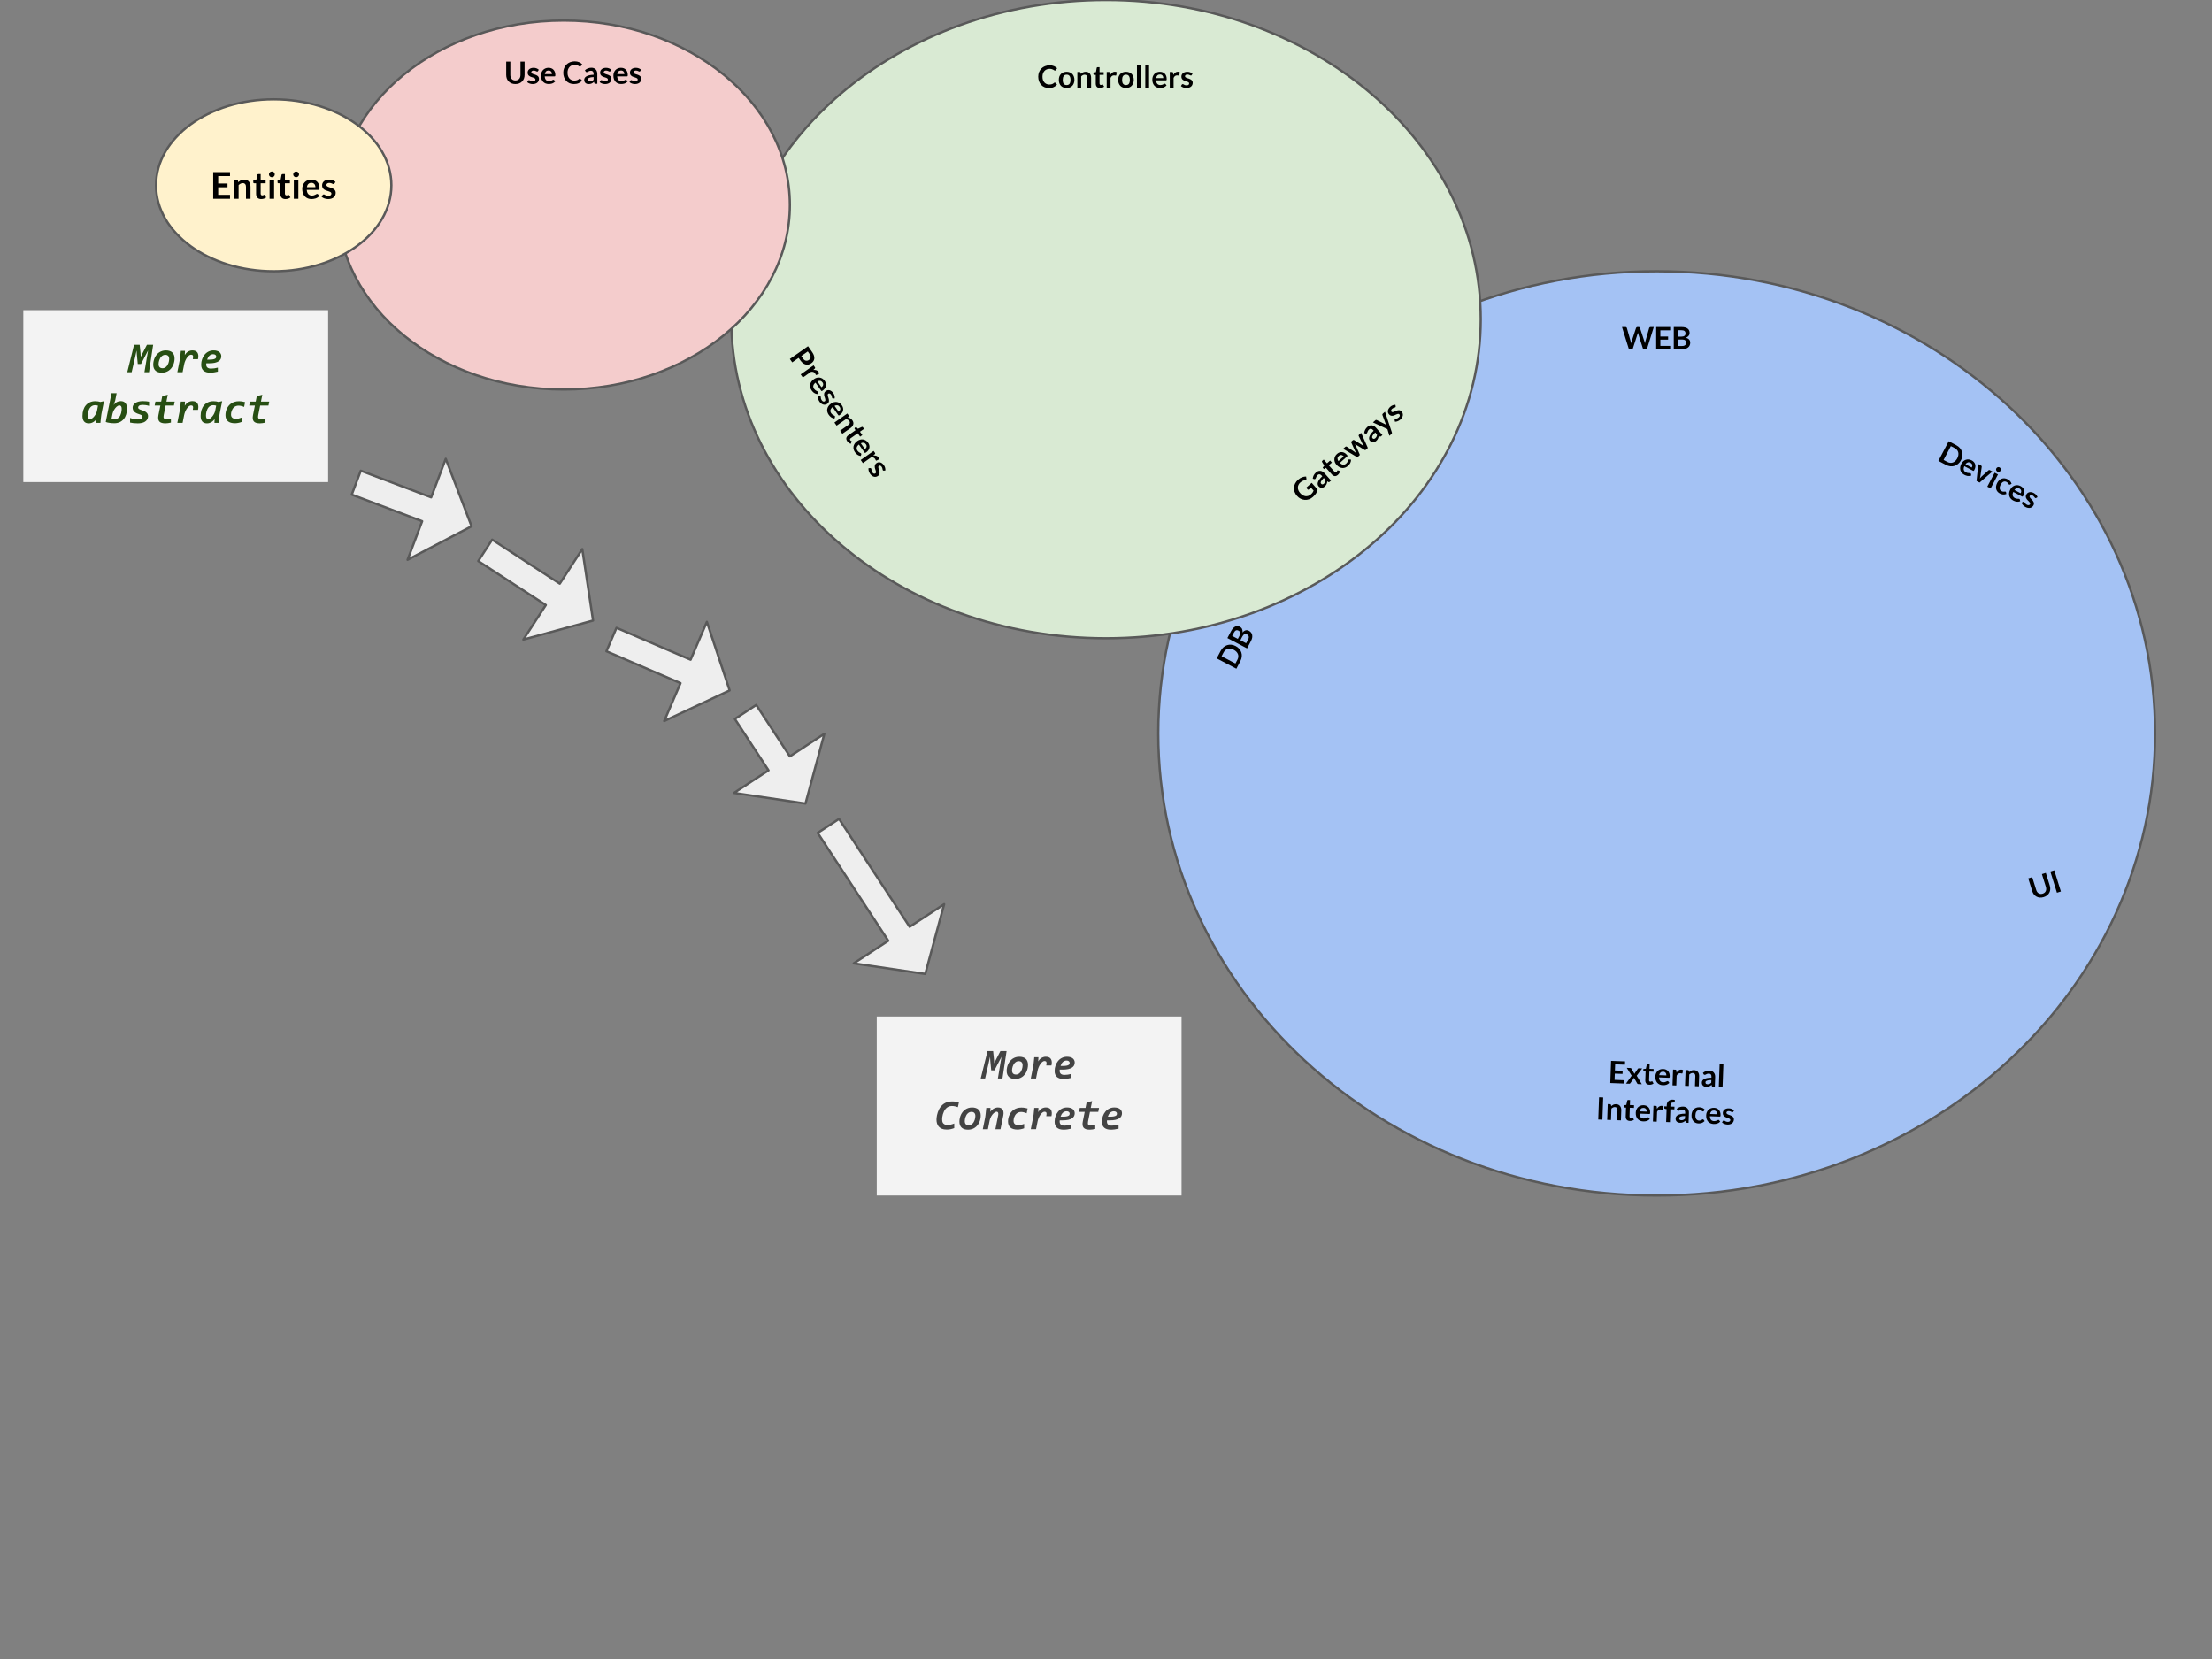 <svg version="1.1" viewBox="0.0 0.0 960.0 720.0" fill="none" stroke="none" stroke-linecap="square" stroke-miterlimit="10" xmlns:xlink="http://www.w3.org/1999/xlink" xmlns="http://www.w3.org/2000/svg"><rect x="0.0" y="0.0" width="960.0" height="720.0" fill="#808080" stroke="none"/><clipPath id="p.0"><path d="m0 0l960.0 0l0 720.0l-960.0 0l0 -720.0z" clip-rule="nonzero"/></clipPath><g clip-path="url(#p.0)"><path fill="#000000" fill-opacity="0.0" d="m0 0l960.0 0l0 720.0l-960.0 0z" fill-rule="evenodd"/><path fill="#a4c2f4" d="m502.675 318.289l0 0c0 -110.77 96.847 -200.567 216.315 -200.567l0 0c119.467 0 216.315 89.797 216.315 200.567l0 0c0 110.77 -96.847 200.567 -216.315 200.567l0 0c-119.467 0 -216.315 -89.797 -216.315 -200.567z" fill-rule="evenodd"/><path stroke="#595959" stroke-width="1.0" stroke-linejoin="round" stroke-linecap="butt" d="m502.675 318.289l0 0c0 -110.77 96.847 -200.567 216.315 -200.567l0 0c119.467 0 216.315 89.797 216.315 200.567l0 0c0 110.77 -96.847 200.567 -216.315 200.567l0 0c-119.467 0 -216.315 -89.797 -216.315 -200.567z" fill-rule="evenodd"/><path fill="#d9ead3" d="m317.37 138.504l0 0c0 -76.494 72.812 -138.504 162.63 -138.504l0 0c89.818 -3.9442946E-14 162.63 62.01 162.63 138.504l0 0c0 76.494 -72.812 138.504 -162.63 138.504l0 0c-89.818 0 -162.63 -62.01 -162.63 -138.504z" fill-rule="evenodd"/><path stroke="#595959" stroke-width="1.0" stroke-linejoin="round" stroke-linecap="butt" d="m317.37 138.504l0 0c0 -76.494 72.812 -138.504 162.63 -138.504l0 0c89.818 -3.9442946E-14 162.63 62.01 162.63 138.504l0 0c0 76.494 -72.812 138.504 -162.63 138.504l0 0c-89.818 0 -162.63 -62.01 -162.63 -138.504z" fill-rule="evenodd"/><path fill="#f4cccc" d="m146.514 88.974l0 0c0 -44.218 43.94 -80.063 98.142 -80.063l0 0c54.202 0 98.142 35.845 98.142 80.063l0 0c0 44.218 -43.94 80.063 -98.142 80.063l0 0c-54.202 0 -98.142 -35.845 -98.142 -80.063z" fill-rule="evenodd"/><path stroke="#595959" stroke-width="1.0" stroke-linejoin="round" stroke-linecap="butt" d="m146.514 88.974l0 0c0 -44.218 43.94 -80.063 98.142 -80.063l0 0c54.202 0 98.142 35.845 98.142 80.063l0 0c0 44.218 -43.94 80.063 -98.142 80.063l0 0c-54.202 0 -98.142 -35.845 -98.142 -80.063z" fill-rule="evenodd"/><path fill="#fff2cc" d="m67.714 80.415l0 0c0 -20.604 22.865 -37.307 51.071 -37.307l0 0c28.206 0 51.071 16.703 51.071 37.307l0 0c0 20.604 -22.865 37.307 -51.071 37.307l0 0c-28.206 0 -51.071 -16.703 -51.071 -37.307z" fill-rule="evenodd"/><path stroke="#595959" stroke-width="1.0" stroke-linejoin="round" stroke-linecap="butt" d="m67.714 80.415l0 0c0 -20.604 22.865 -37.307 51.071 -37.307l0 0c28.206 0 51.071 16.703 51.071 37.307l0 0c0 20.604 -22.865 37.307 -51.071 37.307l0 0c-28.206 0 -51.071 -16.703 -51.071 -37.307z" fill-rule="evenodd"/><path fill="#000000" fill-opacity="0.0" d="m80.265 63.391l77.039 0l0 34.047l-77.039 0z" fill-rule="evenodd"/><path fill="#000000" d="m99.826 74.712l0 1.703l-5.125 0l0 3.219l4.031 0l0 1.656l-4.031 0l0 3.266l5.125 0l0 1.719l-7.297 0l0 -11.562l7.297 0zm1.754 11.562l0 -8.203l1.203 0q0.375 0 0.5 0.359l0.141 0.641q0.25 -0.25 0.516 -0.453q0.281 -0.219 0.578 -0.359q0.312 -0.156 0.672 -0.234q0.359 -0.078 0.766 -0.078q0.672 0 1.188 0.234q0.531 0.219 0.875 0.625q0.344 0.406 0.516 0.984q0.188 0.578 0.188 1.266l0 5.219l-1.969 0l0 -5.219q0 -0.75 -0.359 -1.156q-0.344 -0.422 -1.031 -0.422q-0.516 0 -0.969 0.234q-0.438 0.234 -0.844 0.625l0 5.938l-1.969 0zm11.783 0.125q-1.062 0 -1.641 -0.594q-0.578 -0.609 -0.578 -1.672l0 -4.594l-0.828 0q-0.156 0 -0.281 -0.094q-0.109 -0.109 -0.109 -0.312l0 -0.781l1.312 -0.219l0.422 -2.25q0.031 -0.156 0.141 -0.234q0.125 -0.094 0.297 -0.094l1.031 0l0 2.578l2.156 0l0 1.406l-2.156 0l0 4.453q0 0.391 0.188 0.609q0.188 0.203 0.516 0.203q0.188 0 0.297 -0.031q0.125 -0.047 0.219 -0.094q0.094 -0.047 0.156 -0.094q0.078 -0.047 0.156 -0.047q0.094 0 0.141 0.047q0.062 0.047 0.125 0.125l0.594 0.969q-0.438 0.359 -1.0 0.547q-0.547 0.172 -1.156 0.172zm5.598 -8.328l0 8.203l-1.969 0l0 -8.203l1.969 0zm0.297 -2.391q0 0.25 -0.109 0.484q-0.094 0.219 -0.266 0.391q-0.172 0.156 -0.406 0.266q-0.234 0.094 -0.5 0.094q-0.25 0 -0.484 -0.094q-0.219 -0.109 -0.391 -0.266q-0.172 -0.172 -0.281 -0.391q-0.094 -0.234 -0.094 -0.484q0 -0.266 0.094 -0.5q0.109 -0.234 0.281 -0.391q0.172 -0.172 0.391 -0.266q0.234 -0.109 0.484 -0.109q0.266 0 0.5 0.109q0.234 0.094 0.406 0.266q0.172 0.156 0.266 0.391q0.109 0.234 0.109 0.5zm4.633 10.719q-1.062 0 -1.641 -0.594q-0.578 -0.609 -0.578 -1.672l0 -4.594l-0.828 0q-0.156 0 -0.281 -0.094q-0.109 -0.109 -0.109 -0.312l0 -0.781l1.312 -0.219l0.422 -2.25q0.031 -0.156 0.141 -0.234q0.125 -0.094 0.297 -0.094l1.031 0l0 2.578l2.156 0l0 1.406l-2.156 0l0 4.453q0 0.391 0.188 0.609q0.188 0.203 0.516 0.203q0.188 0 0.297 -0.031q0.125 -0.047 0.219 -0.094q0.094 -0.047 0.156 -0.094q0.078 -0.047 0.156 -0.047q0.094 0 0.141 0.047q0.062 0.047 0.125 0.125l0.594 0.969q-0.438 0.359 -1.0 0.547q-0.547 0.172 -1.156 0.172zm5.598 -8.328l0 8.203l-1.969 0l0 -8.203l1.969 0zm0.297 -2.391q0 0.25 -0.109 0.484q-0.094 0.219 -0.266 0.391q-0.172 0.156 -0.406 0.266q-0.234 0.094 -0.5 0.094q-0.25 0 -0.484 -0.094q-0.219 -0.109 -0.391 -0.266q-0.172 -0.172 -0.281 -0.391q-0.094 -0.234 -0.094 -0.484q0 -0.266 0.094 -0.5q0.109 -0.234 0.281 -0.391q0.172 -0.172 0.391 -0.266q0.234 -0.109 0.484 -0.109q0.266 0 0.5 0.109q0.234 0.094 0.406 0.266q0.172 0.156 0.266 0.391q0.109 0.234 0.109 0.5zm5.336 2.266q0.766 0 1.422 0.25q0.656 0.234 1.125 0.719q0.469 0.469 0.734 1.172q0.266 0.688 0.266 1.578q0 0.219 -0.031 0.375q-0.016 0.141 -0.062 0.234q-0.047 0.078 -0.141 0.109q-0.078 0.031 -0.219 0.031l-5.078 0q0.094 1.266 0.688 1.859q0.594 0.594 1.562 0.594q0.484 0 0.828 -0.109q0.344 -0.109 0.609 -0.25q0.266 -0.141 0.453 -0.25q0.203 -0.109 0.375 -0.109q0.125 0 0.203 0.047q0.094 0.047 0.172 0.141l0.562 0.719q-0.328 0.375 -0.734 0.641q-0.406 0.266 -0.859 0.422q-0.438 0.141 -0.906 0.203q-0.453 0.078 -0.875 0.078q-0.859 0 -1.594 -0.281q-0.734 -0.297 -1.281 -0.844q-0.547 -0.562 -0.859 -1.375q-0.312 -0.828 -0.312 -1.906q0 -0.844 0.266 -1.578q0.281 -0.734 0.781 -1.281q0.516 -0.562 1.25 -0.875q0.734 -0.312 1.656 -0.312zm0.031 1.406q-0.859 0 -1.359 0.5q-0.484 0.484 -0.609 1.375l3.703 0q0 -0.391 -0.109 -0.719q-0.094 -0.344 -0.312 -0.594q-0.219 -0.266 -0.547 -0.406q-0.328 -0.156 -0.766 -0.156zm9.989 0.312q-0.078 0.125 -0.172 0.188q-0.078 0.047 -0.219 0.047q-0.141 0 -0.312 -0.078q-0.156 -0.078 -0.375 -0.172q-0.219 -0.109 -0.5 -0.188q-0.266 -0.078 -0.641 -0.078q-0.578 0 -0.922 0.25q-0.328 0.234 -0.328 0.641q0 0.266 0.172 0.453q0.172 0.172 0.453 0.312q0.281 0.125 0.641 0.234q0.359 0.109 0.734 0.25q0.375 0.125 0.734 0.297q0.359 0.156 0.641 0.406q0.297 0.25 0.469 0.609q0.172 0.344 0.172 0.844q0 0.578 -0.219 1.078q-0.219 0.5 -0.641 0.875q-0.406 0.359 -1.031 0.562q-0.609 0.203 -1.391 0.203q-0.422 0 -0.828 -0.078q-0.406 -0.078 -0.781 -0.203q-0.375 -0.141 -0.688 -0.312q-0.312 -0.188 -0.547 -0.406l0.453 -0.75q0.078 -0.141 0.203 -0.203q0.125 -0.078 0.297 -0.078q0.188 0 0.344 0.109q0.172 0.094 0.391 0.219q0.219 0.109 0.5 0.219q0.297 0.109 0.75 0.109q0.344 0 0.594 -0.078q0.266 -0.094 0.422 -0.234q0.172 -0.141 0.234 -0.312q0.078 -0.188 0.078 -0.375q0 -0.281 -0.172 -0.469q-0.172 -0.188 -0.453 -0.312q-0.281 -0.141 -0.656 -0.25q-0.359 -0.109 -0.734 -0.234q-0.375 -0.125 -0.75 -0.297q-0.359 -0.172 -0.641 -0.438q-0.281 -0.266 -0.453 -0.641q-0.172 -0.391 -0.172 -0.938q0 -0.5 0.188 -0.953q0.203 -0.469 0.594 -0.797q0.391 -0.344 0.969 -0.547q0.578 -0.203 1.344 -0.203q0.844 0 1.531 0.281q0.703 0.266 1.172 0.734l-0.453 0.703z" fill-rule="nonzero"/><path fill="#000000" fill-opacity="0.0" d="m206.136 14.538l85.291 0l0 34.047l-85.291 0z" fill-rule="evenodd"/><path fill="#000000" d="m223.671 34.909q0.531 0 0.938 -0.172q0.406 -0.172 0.688 -0.484q0.281 -0.312 0.438 -0.75q0.156 -0.453 0.156 -1.0l0 -5.781l1.781 0l0 5.781q0 0.859 -0.281 1.594q-0.266 0.719 -0.797 1.25q-0.516 0.531 -1.25 0.828q-0.734 0.297 -1.672 0.297q-0.922 0 -1.656 -0.297q-0.734 -0.297 -1.266 -0.828q-0.516 -0.531 -0.797 -1.25q-0.266 -0.734 -0.266 -1.594l0 -5.781l1.797 0l0 5.766q0 0.562 0.141 1.016q0.156 0.438 0.438 0.75q0.281 0.312 0.688 0.484q0.406 0.172 0.922 0.172zm9.797 -4.047q-0.062 0.109 -0.141 0.156q-0.078 0.031 -0.188 0.031q-0.125 0 -0.266 -0.062q-0.125 -0.062 -0.312 -0.141q-0.172 -0.094 -0.406 -0.156q-0.219 -0.078 -0.547 -0.078q-0.484 0 -0.766 0.219q-0.266 0.203 -0.266 0.531q0 0.219 0.141 0.375q0.141 0.141 0.375 0.266q0.234 0.109 0.531 0.203q0.312 0.078 0.625 0.188q0.312 0.109 0.609 0.25q0.297 0.141 0.531 0.344q0.234 0.203 0.375 0.5q0.156 0.297 0.156 0.703q0 0.5 -0.188 0.922q-0.172 0.406 -0.531 0.719q-0.344 0.297 -0.859 0.469q-0.5 0.172 -1.156 0.172q-0.359 0 -0.703 -0.062q-0.328 -0.062 -0.641 -0.172q-0.312 -0.125 -0.578 -0.266q-0.25 -0.156 -0.453 -0.344l0.375 -0.625q0.078 -0.109 0.172 -0.172q0.109 -0.062 0.266 -0.062q0.141 0 0.281 0.094q0.141 0.078 0.312 0.188q0.188 0.094 0.422 0.188q0.25 0.078 0.625 0.078q0.297 0 0.5 -0.062q0.203 -0.078 0.344 -0.188q0.141 -0.109 0.203 -0.266q0.062 -0.156 0.062 -0.312q0 -0.234 -0.141 -0.391q-0.141 -0.156 -0.391 -0.266q-0.234 -0.109 -0.531 -0.203q-0.297 -0.094 -0.625 -0.188q-0.312 -0.109 -0.625 -0.25q-0.297 -0.156 -0.531 -0.375q-0.234 -0.219 -0.375 -0.531q-0.141 -0.328 -0.141 -0.781q0 -0.422 0.156 -0.797q0.172 -0.375 0.484 -0.656q0.328 -0.297 0.812 -0.453q0.484 -0.172 1.125 -0.172q0.703 0 1.281 0.234q0.578 0.219 0.969 0.609l-0.375 0.594zm4.59 -1.438q0.656 0 1.188 0.203q0.547 0.203 0.938 0.609q0.391 0.391 0.609 0.969q0.219 0.578 0.219 1.312q0 0.188 -0.016 0.312q-0.016 0.125 -0.062 0.203q-0.031 0.062 -0.109 0.094q-0.078 0.016 -0.188 0.016l-4.219 0q0.062 1.062 0.562 1.562q0.5 0.484 1.312 0.484q0.391 0 0.672 -0.094q0.297 -0.094 0.516 -0.203q0.219 -0.125 0.375 -0.203q0.172 -0.094 0.328 -0.094q0.094 0 0.172 0.047q0.078 0.031 0.125 0.094l0.484 0.609q-0.281 0.312 -0.625 0.531q-0.328 0.219 -0.703 0.359q-0.375 0.125 -0.766 0.172q-0.375 0.047 -0.734 0.047q-0.703 0 -1.328 -0.234q-0.609 -0.234 -1.062 -0.688q-0.453 -0.469 -0.719 -1.156q-0.25 -0.688 -0.25 -1.578q0 -0.703 0.219 -1.312q0.234 -0.625 0.656 -1.078q0.422 -0.453 1.031 -0.719q0.609 -0.266 1.375 -0.266zm0.031 1.172q-0.719 0 -1.125 0.406q-0.406 0.406 -0.516 1.156l3.094 0q0 -0.328 -0.094 -0.609q-0.078 -0.281 -0.266 -0.484q-0.172 -0.219 -0.453 -0.344q-0.266 -0.125 -0.641 -0.125zm13.556 3.5q0.156 0 0.25 0.109l0.719 0.766q-0.594 0.719 -1.453 1.109q-0.859 0.391 -2.047 0.391q-1.078 0 -1.938 -0.359q-0.859 -0.375 -1.469 -1.031q-0.594 -0.656 -0.922 -1.562q-0.328 -0.906 -0.328 -1.969q0 -1.094 0.359 -1.984q0.375 -0.906 1.016 -1.562q0.656 -0.656 1.562 -1.016q0.922 -0.375 2.016 -0.375q1.078 0 1.875 0.344q0.797 0.344 1.375 0.922l-0.594 0.828q-0.062 0.078 -0.141 0.141q-0.078 0.062 -0.234 0.062q-0.156 0 -0.312 -0.125q-0.156 -0.125 -0.406 -0.266q-0.25 -0.141 -0.625 -0.25q-0.375 -0.125 -0.953 -0.125q-0.672 0 -1.25 0.234q-0.562 0.234 -0.984 0.688q-0.406 0.438 -0.641 1.062q-0.219 0.625 -0.219 1.422q0 0.812 0.219 1.453q0.234 0.625 0.625 1.062q0.391 0.422 0.922 0.656q0.547 0.234 1.156 0.234q0.359 0 0.656 -0.047q0.297 -0.047 0.547 -0.125q0.25 -0.094 0.469 -0.219q0.234 -0.141 0.453 -0.344q0.062 -0.062 0.141 -0.094q0.078 -0.031 0.156 -0.031zm7.577 2.266l-0.734 0q-0.234 0 -0.375 -0.062q-0.125 -0.078 -0.188 -0.297l-0.156 -0.484q-0.25 0.234 -0.5 0.422q-0.25 0.172 -0.531 0.297q-0.266 0.109 -0.562 0.172q-0.297 0.062 -0.656 0.062q-0.438 0 -0.812 -0.109q-0.359 -0.125 -0.625 -0.359q-0.266 -0.234 -0.406 -0.578q-0.141 -0.344 -0.141 -0.812q0 -0.375 0.203 -0.75q0.203 -0.391 0.672 -0.688q0.469 -0.297 1.25 -0.5q0.797 -0.203 1.953 -0.234l0 -0.391q0 -0.688 -0.297 -1.016q-0.281 -0.344 -0.828 -0.344q-0.406 0 -0.672 0.094q-0.266 0.094 -0.469 0.219q-0.188 0.109 -0.359 0.203q-0.156 0.094 -0.359 0.094q-0.172 0 -0.297 -0.078q-0.109 -0.094 -0.188 -0.219l-0.297 -0.531q1.188 -1.078 2.844 -1.078q0.609 0 1.078 0.203q0.469 0.188 0.781 0.547q0.328 0.344 0.5 0.844q0.172 0.484 0.172 1.062l0 4.312zm-3.203 -1.031q0.266 0 0.469 -0.047q0.219 -0.047 0.406 -0.141q0.188 -0.094 0.359 -0.219q0.188 -0.141 0.359 -0.328l0 -1.156q-0.719 0.031 -1.203 0.125q-0.469 0.094 -0.766 0.234q-0.297 0.141 -0.422 0.328q-0.125 0.188 -0.125 0.406q0 0.422 0.25 0.609q0.266 0.188 0.672 0.188zm8.884 -4.469q-0.062 0.109 -0.141 0.156q-0.078 0.031 -0.188 0.031q-0.125 0 -0.266 -0.062q-0.125 -0.062 -0.312 -0.141q-0.172 -0.094 -0.406 -0.156q-0.219 -0.078 -0.547 -0.078q-0.484 0 -0.766 0.219q-0.266 0.203 -0.266 0.531q0 0.219 0.141 0.375q0.141 0.141 0.375 0.266q0.234 0.109 0.531 0.203q0.312 0.078 0.625 0.188q0.312 0.109 0.609 0.25q0.297 0.141 0.531 0.344q0.234 0.203 0.375 0.5q0.156 0.297 0.156 0.703q0 0.5 -0.188 0.922q-0.172 0.406 -0.531 0.719q-0.344 0.297 -0.859 0.469q-0.5 0.172 -1.156 0.172q-0.359 0 -0.703 -0.062q-0.328 -0.062 -0.641 -0.172q-0.312 -0.125 -0.578 -0.266q-0.25 -0.156 -0.453 -0.344l0.375 -0.625q0.078 -0.109 0.172 -0.172q0.109 -0.062 0.266 -0.062q0.141 0 0.281 0.094q0.141 0.078 0.312 0.188q0.188 0.094 0.422 0.188q0.25 0.078 0.625 0.078q0.297 0 0.5 -0.062q0.203 -0.078 0.344 -0.188q0.141 -0.109 0.203 -0.266q0.062 -0.156 0.062 -0.312q0 -0.234 -0.141 -0.391q-0.141 -0.156 -0.391 -0.266q-0.234 -0.109 -0.531 -0.203q-0.297 -0.094 -0.625 -0.188q-0.312 -0.109 -0.625 -0.25q-0.297 -0.156 -0.531 -0.375q-0.234 -0.219 -0.375 -0.531q-0.141 -0.328 -0.141 -0.781q0 -0.422 0.156 -0.797q0.172 -0.375 0.484 -0.656q0.328 -0.297 0.812 -0.453q0.484 -0.172 1.125 -0.172q0.703 0 1.281 0.234q0.578 0.219 0.969 0.609l-0.375 0.594zm4.59 -1.438q0.656 0 1.188 0.203q0.547 0.203 0.938 0.609q0.391 0.391 0.609 0.969q0.219 0.578 0.219 1.312q0 0.188 -0.016 0.312q-0.016 0.125 -0.062 0.203q-0.031 0.062 -0.109 0.094q-0.078 0.016 -0.188 0.016l-4.219 0q0.062 1.062 0.562 1.562q0.5 0.484 1.312 0.484q0.391 0 0.672 -0.094q0.297 -0.094 0.516 -0.203q0.219 -0.125 0.375 -0.203q0.172 -0.094 0.328 -0.094q0.094 0 0.172 0.047q0.078 0.031 0.125 0.094l0.484 0.609q-0.281 0.312 -0.625 0.531q-0.328 0.219 -0.703 0.359q-0.375 0.125 -0.766 0.172q-0.375 0.047 -0.734 0.047q-0.703 0 -1.328 -0.234q-0.609 -0.234 -1.062 -0.688q-0.453 -0.469 -0.719 -1.156q-0.25 -0.688 -0.25 -1.578q0 -0.703 0.219 -1.312q0.234 -0.625 0.656 -1.078q0.422 -0.453 1.031 -0.719q0.609 -0.266 1.375 -0.266zm0.031 1.172q-0.719 0 -1.125 0.406q-0.406 0.406 -0.516 1.156l3.094 0q0 -0.328 -0.094 -0.609q-0.078 -0.281 -0.266 -0.484q-0.172 -0.219 -0.453 -0.344q-0.266 -0.125 -0.641 -0.125zm8.327 0.266q-0.062 0.109 -0.141 0.156q-0.078 0.031 -0.188 0.031q-0.125 0 -0.266 -0.062q-0.125 -0.062 -0.312 -0.141q-0.172 -0.094 -0.406 -0.156q-0.219 -0.078 -0.547 -0.078q-0.484 0 -0.766 0.219q-0.266 0.203 -0.266 0.531q0 0.219 0.141 0.375q0.141 0.141 0.375 0.266q0.234 0.109 0.531 0.203q0.312 0.078 0.625 0.188q0.312 0.109 0.609 0.25q0.297 0.141 0.531 0.344q0.234 0.203 0.375 0.5q0.156 0.297 0.156 0.703q0 0.5 -0.188 0.922q-0.172 0.406 -0.531 0.719q-0.344 0.297 -0.859 0.469q-0.5 0.172 -1.156 0.172q-0.359 0 -0.703 -0.062q-0.328 -0.062 -0.641 -0.172q-0.312 -0.125 -0.578 -0.266q-0.25 -0.156 -0.453 -0.344l0.375 -0.625q0.078 -0.109 0.172 -0.172q0.109 -0.062 0.266 -0.062q0.141 0 0.281 0.094q0.141 0.078 0.312 0.188q0.188 0.094 0.422 0.188q0.25 0.078 0.625 0.078q0.297 0 0.5 -0.062q0.203 -0.078 0.344 -0.188q0.141 -0.109 0.203 -0.266q0.062 -0.156 0.062 -0.312q0 -0.234 -0.141 -0.391q-0.141 -0.156 -0.391 -0.266q-0.234 -0.109 -0.531 -0.203q-0.297 -0.094 -0.625 -0.188q-0.312 -0.109 -0.625 -0.25q-0.297 -0.156 -0.531 -0.375q-0.234 -0.219 -0.375 -0.531q-0.141 -0.328 -0.141 -0.781q0 -0.422 0.156 -0.797q0.172 -0.375 0.484 -0.656q0.328 -0.297 0.812 -0.453q0.484 -0.172 1.125 -0.172q0.703 0 1.281 0.234q0.578 0.219 0.969 0.609l-0.375 0.594z" fill-rule="nonzero"/><path fill="#000000" fill-opacity="0.0" d="m433.055 16.262l102.142 0l0 34.047l-102.142 0z" fill-rule="evenodd"/><path fill="#000000" d="m457.776 35.82q0.156 0 0.25 0.109l0.719 0.766q-0.594 0.719 -1.453 1.109q-0.859 0.391 -2.047 0.391q-1.078 0 -1.938 -0.359q-0.859 -0.375 -1.469 -1.031q-0.594 -0.656 -0.922 -1.562q-0.328 -0.906 -0.328 -1.969q0 -1.094 0.359 -1.984q0.375 -0.906 1.016 -1.562q0.656 -0.656 1.562 -1.016q0.922 -0.375 2.016 -0.375q1.078 0 1.875 0.344q0.797 0.344 1.375 0.922l-0.594 0.828q-0.062 0.078 -0.141 0.141q-0.078 0.062 -0.234 0.062q-0.156 0 -0.312 -0.125q-0.156 -0.125 -0.406 -0.266q-0.25 -0.141 -0.625 -0.25q-0.375 -0.125 -0.953 -0.125q-0.672 0 -1.25 0.234q-0.562 0.234 -0.984 0.688q-0.406 0.438 -0.641 1.062q-0.219 0.625 -0.219 1.422q0 0.812 0.219 1.453q0.234 0.625 0.625 1.062q0.391 0.422 0.922 0.656q0.547 0.234 1.156 0.234q0.359 0 0.656 -0.047q0.297 -0.047 0.547 -0.125q0.25 -0.094 0.469 -0.219q0.234 -0.141 0.453 -0.344q0.062 -0.062 0.141 -0.094q0.078 -0.031 0.156 -0.031zm5.14 -4.672q0.766 0 1.391 0.25q0.625 0.234 1.062 0.688q0.438 0.453 0.672 1.109q0.25 0.656 0.25 1.453q0 0.812 -0.25 1.469q-0.234 0.656 -0.672 1.125q-0.438 0.453 -1.062 0.703q-0.625 0.234 -1.391 0.234q-0.766 0 -1.391 -0.234q-0.625 -0.25 -1.078 -0.703q-0.438 -0.469 -0.688 -1.125q-0.234 -0.656 -0.234 -1.469q0 -0.797 0.234 -1.453q0.25 -0.656 0.688 -1.109q0.453 -0.453 1.078 -0.688q0.625 -0.25 1.391 -0.25zm0 5.766q0.859 0 1.266 -0.562q0.406 -0.578 0.406 -1.688q0 -1.109 -0.406 -1.688q-0.406 -0.578 -1.266 -0.578q-0.859 0 -1.281 0.594q-0.406 0.578 -0.406 1.672q0 1.109 0.406 1.688q0.422 0.562 1.281 0.562zm4.655 1.172l0 -6.844l1.016 0q0.312 0 0.422 0.312l0.109 0.531q0.203 -0.203 0.422 -0.375q0.234 -0.188 0.484 -0.312q0.266 -0.125 0.562 -0.188q0.297 -0.062 0.641 -0.062q0.562 0 0.984 0.188q0.438 0.188 0.719 0.531q0.297 0.344 0.453 0.828q0.156 0.469 0.156 1.031l0 4.359l-1.656 0l0 -4.359q0 -0.625 -0.297 -0.969q-0.281 -0.344 -0.859 -0.344q-0.422 0 -0.797 0.203q-0.375 0.188 -0.703 0.531l0 4.938l-1.656 0zm9.827 0.109q-0.891 0 -1.375 -0.5q-0.469 -0.516 -0.469 -1.391l0 -3.828l-0.688 0q-0.141 0 -0.234 -0.078q-0.094 -0.094 -0.094 -0.266l0 -0.656l1.094 -0.172l0.344 -1.875q0.031 -0.125 0.125 -0.203q0.094 -0.078 0.25 -0.078l0.844 0l0 2.156l1.797 0l0 1.172l-1.797 0l0 3.703q0 0.328 0.156 0.516q0.172 0.172 0.438 0.172q0.156 0 0.25 -0.031q0.109 -0.047 0.188 -0.078q0.078 -0.047 0.125 -0.078q0.062 -0.047 0.125 -0.047q0.078 0 0.125 0.047q0.047 0.031 0.094 0.109l0.5 0.797q-0.359 0.297 -0.828 0.453q-0.469 0.156 -0.969 0.156zm2.908 -0.109l0 -6.844l0.969 0q0.25 0 0.344 0.094q0.109 0.094 0.141 0.328l0.109 0.828q0.359 -0.641 0.844 -1q0.5 -0.375 1.109 -0.375q0.516 0 0.844 0.234l-0.203 1.234q-0.031 0.125 -0.094 0.172q-0.062 0.047 -0.172 0.047q-0.109 0 -0.281 -0.047q-0.172 -0.047 -0.453 -0.047q-0.516 0 -0.891 0.281q-0.359 0.281 -0.609 0.828l0 4.266l-1.656 0zm8.366 -6.938q0.766 0 1.391 0.25q0.625 0.234 1.062 0.688q0.438 0.453 0.672 1.109q0.25 0.656 0.25 1.453q0 0.812 -0.25 1.469q-0.234 0.656 -0.672 1.125q-0.438 0.453 -1.062 0.703q-0.625 0.234 -1.391 0.234q-0.766 0 -1.391 -0.234q-0.625 -0.25 -1.078 -0.703q-0.438 -0.469 -0.688 -1.125q-0.234 -0.656 -0.234 -1.469q0 -0.797 0.234 -1.453q0.25 -0.656 0.688 -1.109q0.453 -0.453 1.078 -0.688q0.625 -0.25 1.391 -0.25zm0 5.766q0.859 0 1.266 -0.562q0.406 -0.578 0.406 -1.688q0 -1.109 -0.406 -1.688q-0.406 -0.578 -1.266 -0.578q-0.859 0 -1.281 0.594q-0.406 0.578 -0.406 1.672q0 1.109 0.406 1.688q0.422 0.562 1.281 0.562zm6.405 -8.734l0 9.906l-1.641 0l0 -9.906l1.641 0zm3.612 0l0 9.906l-1.641 0l0 -9.906l1.641 0zm4.69 2.969q0.656 0 1.188 0.203q0.547 0.203 0.938 0.609q0.391 0.391 0.609 0.969q0.219 0.578 0.219 1.312q0 0.188 -0.016 0.312q-0.016 0.125 -0.062 0.203q-0.031 0.062 -0.109 0.094q-0.078 0.016 -0.188 0.016l-4.219 0q0.062 1.062 0.562 1.562q0.5 0.484 1.312 0.484q0.391 0 0.672 -0.094q0.297 -0.094 0.516 -0.203q0.219 -0.125 0.375 -0.203q0.172 -0.094 0.328 -0.094q0.094 0 0.172 0.047q0.078 0.031 0.125 0.094l0.484 0.609q-0.281 0.312 -0.625 0.531q-0.328 0.219 -0.703 0.359q-0.375 0.125 -0.766 0.172q-0.375 0.047 -0.734 0.047q-0.703 0 -1.328 -0.234q-0.609 -0.234 -1.062 -0.688q-0.453 -0.469 -0.719 -1.156q-0.25 -0.688 -0.25 -1.578q0 -0.703 0.219 -1.312q0.234 -0.625 0.656 -1.078q0.422 -0.453 1.031 -0.719q0.609 -0.266 1.375 -0.266zm0.031 1.172q-0.719 0 -1.125 0.406q-0.406 0.406 -0.516 1.156l3.094 0q0 -0.328 -0.094 -0.609q-0.078 -0.281 -0.266 -0.484q-0.172 -0.219 -0.453 -0.344q-0.266 -0.125 -0.641 -0.125zm4.264 5.766l0 -6.844l0.969 0q0.25 0 0.344 0.094q0.109 0.094 0.141 0.328l0.109 0.828q0.359 -0.641 0.844 -1q0.5 -0.375 1.109 -0.375q0.516 0 0.844 0.234l-0.203 1.234q-0.031 0.125 -0.094 0.172q-0.062 0.047 -0.172 0.047q-0.109 0 -0.281 -0.047q-0.172 -0.047 -0.453 -0.047q-0.516 0 -0.891 0.281q-0.359 0.281 -0.609 0.828l0 4.266l-1.656 0zm9.507 -5.5q-0.062 0.109 -0.141 0.156q-0.078 0.031 -0.188 0.031q-0.125 0 -0.266 -0.062q-0.125 -0.062 -0.312 -0.141q-0.172 -0.094 -0.406 -0.156q-0.219 -0.078 -0.547 -0.078q-0.484 0 -0.766 0.219q-0.266 0.203 -0.266 0.531q0 0.219 0.141 0.375q0.141 0.141 0.375 0.266q0.234 0.109 0.531 0.203q0.312 0.078 0.625 0.188q0.312 0.109 0.609 0.25q0.297 0.141 0.531 0.344q0.234 0.203 0.375 0.5q0.156 0.297 0.156 0.703q0 0.5 -0.188 0.922q-0.172 0.406 -0.531 0.719q-0.344 0.297 -0.859 0.469q-0.5 0.172 -1.156 0.172q-0.359 0 -0.703 -0.062q-0.328 -0.062 -0.641 -0.172q-0.312 -0.125 -0.578 -0.266q-0.25 -0.156 -0.453 -0.344l0.375 -0.625q0.078 -0.109 0.172 -0.172q0.109 -0.062 0.266 -0.062q0.141 0 0.281 0.094q0.141 0.078 0.312 0.188q0.188 0.094 0.422 0.188q0.25 0.078 0.625 0.078q0.297 0 0.5 -0.062q0.203 -0.078 0.344 -0.188q0.141 -0.109 0.203 -0.266q0.062 -0.156 0.062 -0.312q0 -0.234 -0.141 -0.391q-0.141 -0.156 -0.391 -0.266q-0.234 -0.109 -0.531 -0.203q-0.297 -0.094 -0.625 -0.188q-0.312 -0.109 -0.625 -0.25q-0.297 -0.156 -0.531 -0.375q-0.234 -0.219 -0.375 -0.531q-0.141 -0.328 -0.141 -0.781q0 -0.422 0.156 -0.797q0.172 -0.375 0.484 -0.656q0.328 -0.297 0.812 -0.453q0.484 -0.172 1.125 -0.172q0.703 0 1.281 0.234q0.578 0.219 0.969 0.609l-0.375 0.594z" fill-rule="nonzero"/><path fill="#000000" fill-opacity="0.0" d="m349.397 127.2l58.646 83.622l-27.874 19.559l-58.646 -83.622z" fill-rule="evenodd"/><path fill="#000000" d="m346.6 155.317l-2.776 1.948l-1.032 -1.471l7.892 -5.538l1.803 2.571q0.556 0.793 0.768 1.503q0.225 0.701 0.152 1.306q-0.063 0.617 -0.411 1.128q-0.335 0.502 -0.885 0.888q-0.576 0.404 -1.183 0.544q-0.608 0.14 -1.222 -0.001q-0.606 -0.129 -1.201 -0.57q-0.596 -0.441 -1.134 -1.209l-0.772 -1.1zm1.151 -0.808l0.772 1.1q0.287 0.409 0.583 0.641q0.309 0.222 0.635 0.28q0.335 0.07 0.676 -0.016q0.34 -0.086 0.673 -0.319q0.32 -0.224 0.504 -0.506q0.184 -0.282 0.22 -0.612q0.044 -0.318 -0.072 -0.675q-0.104 -0.366 -0.391 -0.775l-0.772 -1.1l-2.827 1.983zm-0.265 7.976l5.602 -3.931l0.556 0.793q0.144 0.205 0.121 0.335q-0.014 0.143 -0.188 0.304l-0.615 0.565q0.731 -0.074 1.303 0.116q0.594 0.194 0.944 0.693q0.296 0.422 0.293 0.825l-1.127 0.543q-0.12 0.046 -0.195 0.022q-0.074 -0.024 -0.137 -0.114q-0.063 -0.09 -0.123 -0.257q-0.06 -0.168 -0.222 -0.398q-0.296 -0.422 -0.742 -0.568q-0.437 -0.133 -1.028 -0.023l-3.492 2.45l-0.951 -1.356zm10.429 2.788q0.377 0.537 0.516 1.089q0.148 0.564 0.039 1.118q-0.095 0.544 -0.443 1.055q-0.348 0.511 -0.949 0.933q-0.154 0.108 -0.265 0.167q-0.111 0.059 -0.202 0.066q-0.069 0.01 -0.14 -0.036q-0.058 -0.055 -0.12 -0.145l-2.422 -3.454q-0.834 0.661 -0.956 1.358q-0.109 0.688 0.357 1.353q0.224 0.32 0.463 0.496q0.247 0.189 0.462 0.305q0.228 0.107 0.382 0.19q0.175 0.087 0.265 0.215q0.054 0.077 0.06 0.168q0.019 0.082 -0.005 0.156l-0.221 0.747q-0.417 -0.051 -0.794 -0.207q-0.367 -0.143 -0.698 -0.369q-0.318 -0.235 -0.58 -0.528q-0.254 -0.28 -0.46 -0.574q-0.404 -0.576 -0.571 -1.222q-0.158 -0.634 -0.047 -1.265q0.124 -0.64 0.534 -1.253q0.419 -0.6 1.148 -1.111q0.576 -0.404 1.2 -0.575q0.646 -0.167 1.259 -0.082q0.613 0.085 1.18 0.431q0.567 0.346 1.007 0.973zm-0.941 0.699q-0.413 -0.588 -0.979 -0.688q-0.566 -0.099 -1.243 0.242l1.776 2.533q0.269 -0.188 0.445 -0.427q0.185 -0.226 0.244 -0.496q0.08 -0.266 0.021 -0.568q-0.05 -0.289 -0.266 -0.596zm4.564 6.97q-0.125 0.012 -0.209 -0.025q-0.07 -0.046 -0.133 -0.136q-0.072 -0.102 -0.101 -0.253q-0.021 -0.138 -0.064 -0.337q-0.022 -0.195 -0.105 -0.422q-0.062 -0.224 -0.25 -0.493q-0.278 -0.397 -0.619 -0.501q-0.319 -0.101 -0.587 0.088q-0.179 0.126 -0.226 0.331q-0.034 0.196 -0.002 0.46q0.045 0.255 0.139 0.552q0.115 0.301 0.205 0.619q0.09 0.319 0.145 0.643q0.055 0.324 0.024 0.632q-0.032 0.309 -0.194 0.594q-0.153 0.298 -0.486 0.532q-0.409 0.287 -0.862 0.376q-0.431 0.093 -0.893 -0.022q-0.44 -0.111 -0.877 -0.434q-0.428 -0.311 -0.805 -0.848q-0.206 -0.294 -0.353 -0.612q-0.137 -0.305 -0.227 -0.623q-0.077 -0.328 -0.115 -0.626q-0.016 -0.294 0.021 -0.568l0.727 -0.052q0.134 0.001 0.239 0.042q0.114 0.054 0.204 0.182q0.081 0.115 0.085 0.284q0.017 0.16 0.026 0.364q0.031 0.207 0.089 0.453q0.08 0.25 0.295 0.557q0.17 0.243 0.338 0.373q0.181 0.121 0.351 0.174q0.17 0.052 0.334 0.014q0.164 -0.039 0.292 -0.128q0.192 -0.135 0.239 -0.34q0.047 -0.205 -0.007 -0.472q-0.045 -0.255 -0.139 -0.552q-0.094 -0.297 -0.205 -0.619q-0.09 -0.319 -0.154 -0.655q-0.043 -0.333 0.002 -0.65q0.044 -0.318 0.22 -0.612q0.188 -0.304 0.559 -0.564q0.345 -0.242 0.742 -0.33q0.406 -0.075 0.815 0.02q0.431 0.098 0.837 0.405q0.419 0.298 0.787 0.822q0.404 0.576 0.544 1.184q0.153 0.599 0.057 1.143l-0.701 0.034zm3.812 2.932q0.377 0.537 0.516 1.089q0.148 0.564 0.039 1.118q-0.095 0.544 -0.443 1.055q-0.348 0.511 -0.949 0.933q-0.153 0.108 -0.265 0.167q-0.111 0.059 -0.202 0.066q-0.069 0.01 -0.14 -0.036q-0.058 -0.055 -0.12 -0.145l-2.422 -3.454q-0.834 0.661 -0.956 1.358q-0.109 0.688 0.357 1.353q0.224 0.32 0.463 0.496q0.247 0.189 0.462 0.305q0.228 0.107 0.382 0.19q0.175 0.087 0.265 0.215q0.054 0.077 0.06 0.168q0.019 0.082 -0.005 0.156l-0.221 0.747q-0.417 -0.051 -0.794 -0.207q-0.367 -0.143 -0.698 -0.369q-0.318 -0.235 -0.58 -0.528q-0.254 -0.28 -0.46 -0.574q-0.404 -0.576 -0.571 -1.222q-0.158 -0.634 -0.047 -1.265q0.124 -0.64 0.534 -1.253q0.419 -0.6 1.148 -1.111q0.576 -0.404 1.2 -0.575q0.646 -0.167 1.259 -0.082q0.613 0.085 1.18 0.431q0.567 0.346 1.007 0.973zm-0.941 0.699q-0.413 -0.588 -0.979 -0.688q-0.566 -0.099 -1.243 0.242l1.776 2.533q0.269 -0.188 0.445 -0.427q0.185 -0.226 0.244 -0.496q0.08 -0.266 0.021 -0.568q-0.05 -0.289 -0.266 -0.596zm-2.271 6.803l5.602 -3.931l0.583 0.832q0.179 0.256 -0.014 0.525l-0.372 0.395q0.283 0.05 0.549 0.13q0.288 0.084 0.534 0.217q0.255 0.146 0.476 0.353q0.222 0.207 0.419 0.489q0.323 0.461 0.412 0.914q0.098 0.466 -0.022 0.894q-0.111 0.441 -0.418 0.847q-0.294 0.397 -0.754 0.72l-3.568 2.504l-0.951 -1.356l3.568 -2.504q0.512 -0.359 0.623 -0.799q0.12 -0.428 -0.212 -0.901q-0.242 -0.345 -0.624 -0.536q-0.369 -0.199 -0.839 -0.271l-4.042 2.836l-0.951 -1.356zm5.553 8.108q-0.511 -0.729 -0.38 -1.413q0.153 -0.68 0.869 -1.183l3.134 -2.199l-0.395 -0.563q-0.081 -0.115 -0.071 -0.237q0.023 -0.131 0.164 -0.229l0.537 -0.377l0.769 0.797l1.732 -0.796q0.12 -0.046 0.238 -0.014q0.118 0.032 0.208 0.16l0.484 0.691l-1.765 1.239l1.032 1.471l-0.959 0.673l-1.032 -1.471l-3.031 2.127q-0.269 0.188 -0.332 0.424q-0.042 0.239 0.111 0.457q0.09 0.128 0.169 0.187q0.101 0.063 0.172 0.109q0.083 0.037 0.136 0.057q0.074 0.024 0.11 0.075q0.045 0.064 0.033 0.129q0.001 0.056 -0.036 0.14l-0.365 0.867q-0.449 -0.124 -0.846 -0.418q-0.397 -0.294 -0.684 -0.703zm9.062 0.649q0.377 0.537 0.516 1.089q0.148 0.564 0.039 1.118q-0.095 0.544 -0.443 1.055q-0.348 0.511 -0.949 0.933q-0.154 0.108 -0.265 0.167q-0.111 0.059 -0.202 0.066q-0.069 0.01 -0.14 -0.036q-0.058 -0.055 -0.12 -0.145l-2.422 -3.454q-0.834 0.661 -0.956 1.358q-0.109 0.688 0.357 1.353q0.224 0.32 0.463 0.496q0.247 0.189 0.462 0.305q0.228 0.107 0.382 0.19q0.175 0.087 0.265 0.215q0.054 0.077 0.06 0.168q0.019 0.082 -0.005 0.156l-0.221 0.747q-0.417 -0.051 -0.794 -0.207q-0.367 -0.143 -0.698 -0.369q-0.318 -0.235 -0.58 -0.528q-0.254 -0.28 -0.46 -0.574q-0.404 -0.576 -0.571 -1.222q-0.158 -0.634 -0.047 -1.265q0.124 -0.64 0.534 -1.253q0.419 -0.6 1.148 -1.111q0.576 -0.404 1.2 -0.575q0.646 -0.167 1.259 -0.082q0.613 0.085 1.181 0.431q0.567 0.346 1.007 0.973zm-0.941 0.699q-0.413 -0.588 -0.978 -0.688q-0.566 -0.099 -1.243 0.242l1.776 2.533q0.269 -0.188 0.445 -0.427q0.185 -0.226 0.244 -0.496q0.08 -0.266 0.021 -0.568q-0.05 -0.289 -0.266 -0.596zm-2.271 6.803l5.602 -3.931l0.556 0.793q0.144 0.205 0.121 0.335q-0.014 0.143 -0.188 0.304l-0.615 0.565q0.731 -0.074 1.303 0.116q0.594 0.194 0.944 0.693q0.296 0.422 0.293 0.825l-1.127 0.543q-0.12 0.046 -0.195 0.022q-0.074 -0.024 -0.137 -0.114q-0.063 -0.09 -0.123 -0.257q-0.06 -0.168 -0.222 -0.398q-0.296 -0.422 -0.742 -0.568q-0.437 -0.133 -1.028 -0.023l-3.492 2.45l-0.951 -1.356zm9.961 4.624q-0.125 0.012 -0.209 -0.025q-0.07 -0.046 -0.133 -0.136q-0.072 -0.102 -0.101 -0.253q-0.021 -0.138 -0.064 -0.337q-0.022 -0.195 -0.105 -0.422q-0.062 -0.224 -0.25 -0.493q-0.278 -0.397 -0.619 -0.501q-0.319 -0.101 -0.587 0.088q-0.179 0.126 -0.226 0.331q-0.034 0.196 -0.002 0.46q0.045 0.255 0.139 0.552q0.115 0.301 0.205 0.619q0.09 0.319 0.145 0.643q0.055 0.324 0.024 0.632q-0.032 0.309 -0.194 0.594q-0.153 0.298 -0.486 0.532q-0.409 0.287 -0.862 0.376q-0.431 0.093 -0.893 -0.022q-0.44 -0.111 -0.877 -0.434q-0.428 -0.311 -0.805 -0.848q-0.206 -0.294 -0.353 -0.612q-0.137 -0.305 -0.227 -0.623q-0.077 -0.328 -0.115 -0.626q-0.016 -0.294 0.021 -0.568l0.727 -0.052q0.134 0.001 0.239 0.042q0.114 0.054 0.204 0.182q0.081 0.115 0.085 0.284q0.017 0.16 0.026 0.364q0.031 0.207 0.089 0.453q0.08 0.25 0.295 0.557q0.17 0.243 0.338 0.373q0.181 0.121 0.351 0.174q0.17 0.052 0.334 0.014q0.164 -0.039 0.292 -0.128q0.192 -0.135 0.239 -0.34q0.047 -0.205 -0.007 -0.472q-0.045 -0.255 -0.139 -0.552q-0.094 -0.297 -0.205 -0.619q-0.09 -0.319 -0.154 -0.655q-0.043 -0.333 0.002 -0.65q0.044 -0.318 0.22 -0.612q0.188 -0.304 0.559 -0.564q0.345 -0.242 0.742 -0.33q0.406 -0.075 0.815 0.02q0.431 0.098 0.837 0.405q0.419 0.298 0.787 0.822q0.404 0.576 0.544 1.184q0.153 0.599 0.057 1.143l-0.701 0.034z" fill-rule="nonzero"/><path fill="#000000" fill-opacity="0.0" d="m535.197 217.023l76.472 -67.717l22.583 25.48l-76.472 67.717z" fill-rule="evenodd"/><path fill="#000000" d="m568.947 214.534q0.456 -0.404 0.723 -0.786q0.256 -0.394 0.436 -0.804l-1.161 -1.31l-0.901 0.798q-0.129 0.114 -0.273 0.116q-0.132 -0.008 -0.226 -0.113l-0.674 -0.76l2.398 -2.124l2.581 2.912q-0.105 0.447 -0.262 0.858q-0.158 0.411 -0.414 0.805q-0.256 0.394 -0.601 0.783q-0.345 0.389 -0.777 0.772q-0.795 0.704 -1.701 1.026q-0.904 0.299 -1.83 0.243q-0.915 -0.066 -1.797 -0.496q-0.87 -0.44 -1.575 -1.235q-0.725 -0.819 -1.057 -1.735q-0.332 -0.916 -0.277 -1.821q0.056 -0.926 0.508 -1.806q0.441 -0.892 1.307 -1.658q0.889 -0.787 1.771 -1.088q0.871 -0.312 1.701 -0.295l0.141 0.96q0.049 0.291 -0.138 0.456q-0.117 0.104 -0.318 0.136q-0.235 0.041 -0.493 0.103q-0.247 0.051 -0.508 0.157q-0.261 0.106 -0.56 0.287q-0.299 0.181 -0.626 0.471q-0.526 0.466 -0.793 1.036q-0.277 0.559 -0.281 1.167q-0.014 0.597 0.237 1.209q0.251 0.613 0.769 1.197q0.549 0.62 1.16 0.956q0.6 0.324 1.205 0.394q0.606 0.048 1.205 -0.148q0.6 -0.218 1.103 -0.664zm8.717 -5.965l-0.55 0.487q-0.175 0.155 -0.322 0.202q-0.145 0.024 -0.337 -0.098l-0.438 -0.259q-0.032 0.341 -0.095 0.647q-0.073 0.294 -0.201 0.574q-0.126 0.258 -0.307 0.502q-0.181 0.244 -0.45 0.482q-0.328 0.29 -0.681 0.457q-0.352 0.145 -0.706 0.145q-0.354 7.019043E-4 -0.688 -0.163q-0.333 -0.164 -0.644 -0.515q-0.249 -0.281 -0.345 -0.696q-0.107 -0.427 0.047 -0.96q0.154 -0.533 0.604 -1.203q0.462 -0.68 1.307 -1.47l-0.259 -0.292q-0.456 -0.514 -0.896 -0.563q-0.439 -0.071 -0.848 0.292q-0.304 0.269 -0.441 0.516q-0.137 0.246 -0.206 0.474q-0.068 0.206 -0.134 0.39q-0.055 0.174 -0.207 0.308q-0.129 0.114 -0.274 0.138q-0.144 0.002 -0.286 -0.039l-0.575 -0.201q0.174 -1.594 1.414 -2.692q0.456 -0.404 0.942 -0.563q0.475 -0.17 0.948 -0.109q0.474 0.04 0.934 0.3q0.45 0.249 0.833 0.681l2.86 3.227zm-3.082 1.352q0.199 -0.176 0.32 -0.346q0.133 -0.18 0.211 -0.375q0.078 -0.194 0.124 -0.402q0.047 -0.23 0.051 -0.484l-0.767 -0.865q-0.517 0.5 -0.818 0.891q-0.289 0.381 -0.418 0.683q-0.129 0.302 -0.098 0.525q0.031 0.223 0.176 0.387q0.28 0.316 0.591 0.29q0.323 -0.036 0.627 -0.305zm6.05 -3.834q-0.667 0.59 -1.361 0.537q-0.693 -0.075 -1.273 -0.73l-2.539 -2.865l-0.515 0.456q-0.105 0.093 -0.227 0.097q-0.132 -0.008 -0.246 -0.137l-0.435 -0.491l0.705 -0.854l-0.986 -1.631q-0.06 -0.114 -0.041 -0.235q0.018 -0.121 0.135 -0.224l0.632 -0.559l1.43 1.614l1.345 -1.191l0.777 0.877l-1.345 1.191l2.456 2.771q0.218 0.246 0.459 0.282q0.243 0.015 0.442 -0.161q0.117 -0.104 0.166 -0.189q0.051 -0.108 0.089 -0.183q0.027 -0.087 0.042 -0.141q0.016 -0.077 0.062 -0.118q0.059 -0.052 0.125 -0.048q0.056 -0.008 0.143 0.02l0.903 0.265q-0.072 0.46 -0.319 0.888q-0.247 0.428 -0.622 0.759zm-0.38 -9.076q0.491 -0.435 1.024 -0.635q0.544 -0.211 1.106 -0.165q0.552 0.033 1.099 0.321q0.547 0.288 1.034 0.837q0.124 0.14 0.196 0.244q0.071 0.104 0.088 0.193q0.018 0.067 -0.02 0.143q-0.048 0.063 -0.13 0.136l-3.158 2.797q0.752 0.754 1.458 0.796q0.696 0.031 1.304 -0.508q0.292 -0.259 0.441 -0.516q0.16 -0.267 0.251 -0.494q0.081 -0.239 0.146 -0.401q0.067 -0.184 0.183 -0.288q0.07 -0.062 0.16 -0.079q0.079 -0.028 0.156 -0.013l0.767 0.135q-0.003 0.42 -0.116 0.812q-0.101 0.381 -0.288 0.735q-0.198 0.342 -0.459 0.636q-0.25 0.284 -0.519 0.522q-0.526 0.466 -1.15 0.705q-0.612 0.229 -1.251 0.19q-0.65 -0.05 -1.305 -0.389q-0.643 -0.349 -1.234 -1.015q-0.466 -0.526 -0.707 -1.127q-0.239 -0.623 -0.224 -1.242q0.015 -0.619 0.295 -1.222q0.28 -0.603 0.853 -1.11zm0.801 0.856q-0.538 0.477 -0.573 1.05q-0.035 0.573 0.381 1.207l2.316 -2.051q-0.218 -0.246 -0.474 -0.394q-0.245 -0.159 -0.52 -0.186q-0.274 -0.05 -0.567 0.043q-0.282 0.083 -0.562 0.331zm1.858 -3.085l0.983 -0.87q0.14 -0.124 0.296 -0.137q0.156 -0.013 0.262 0.06l3.162 2.084q0.255 0.17 0.487 0.361q0.222 0.179 0.443 0.359q-0.128 -0.262 -0.256 -0.525q-0.138 -0.274 -0.265 -0.558l-1.582 -3.504q-0.06 -0.114 -0.018 -0.256q0.031 -0.153 0.148 -0.257l0.55 -0.487q0.129 -0.114 0.273 -0.116q0.145 -0.024 0.263 0.038l3.319 2.049q0.245 0.159 0.478 0.328q0.235 0.147 0.458 0.304q-0.151 -0.242 -0.291 -0.493q-0.15 -0.264 -0.289 -0.538l-1.665 -3.41q-0.06 -0.114 -0.028 -0.267q0.031 -0.153 0.16 -0.267l0.936 -0.829l2.913 6.562l-0.994 0.88q-0.152 0.135 -0.419 -0.025l-3.546 -2.14q-0.171 -0.099 -0.342 -0.198q-0.17 -0.121 -0.328 -0.252q0.111 0.173 0.211 0.356q0.089 0.171 0.177 0.365l1.676 3.775q0.127 0.284 -0.072 0.46l-0.936 0.829l-6.165 -3.682zm17.064 -5.969l-0.55 0.487q-0.175 0.155 -0.322 0.202q-0.145 0.024 -0.337 -0.098l-0.438 -0.259q-0.032 0.341 -0.095 0.647q-0.073 0.294 -0.201 0.574q-0.126 0.258 -0.307 0.502q-0.181 0.244 -0.45 0.482q-0.328 0.29 -0.681 0.457q-0.352 0.145 -0.706 0.145q-0.354 7.019043E-4 -0.688 -0.163q-0.333 -0.164 -0.644 -0.515q-0.249 -0.281 -0.345 -0.696q-0.107 -0.427 0.047 -0.96q0.154 -0.533 0.604 -1.203q0.462 -0.68 1.307 -1.47l-0.259 -0.292q-0.456 -0.515 -0.896 -0.563q-0.439 -0.071 -0.848 0.292q-0.304 0.269 -0.441 0.516q-0.137 0.246 -0.206 0.474q-0.068 0.206 -0.134 0.39q-0.055 0.174 -0.207 0.308q-0.129 0.114 -0.274 0.138q-0.144 0.002 -0.285 -0.039l-0.575 -0.201q0.174 -1.594 1.414 -2.692q0.456 -0.404 0.942 -0.563q0.475 -0.17 0.948 -0.109q0.474 0.04 0.934 0.3q0.45 0.249 0.833 0.681l2.86 3.227zm-3.082 1.352q0.199 -0.176 0.32 -0.346q0.133 -0.18 0.211 -0.375q0.078 -0.194 0.124 -0.402q0.047 -0.23 0.051 -0.484l-0.767 -0.865q-0.517 0.5 -0.818 0.891q-0.289 0.381 -0.418 0.683q-0.129 0.302 -0.098 0.525q0.031 0.223 0.176 0.387q0.28 0.316 0.591 0.29q0.323 -0.036 0.627 -0.305zm7.182 -2.478q0.055 0.18 0.024 0.333q-0.02 0.143 -0.195 0.298l-0.924 0.818l-0.854 -2.896l-6.278 -2.914l1.076 -0.953q0.152 -0.135 0.296 -0.137q0.144 -0.002 0.262 0.06l3.44 1.691q0.172 0.077 0.332 0.186q0.171 0.099 0.319 0.218q-0.088 -0.193 -0.155 -0.364q-0.078 -0.182 -0.133 -0.362l-1.323 -3.566q-0.048 -0.125 -0.016 -0.278q0.031 -0.153 0.148 -0.257l0.983 -0.87l2.999 8.99zm1.648 -11.31q0.026 0.123 -0.002 0.21q-0.038 0.075 -0.12 0.148q-0.094 0.083 -0.24 0.129q-0.135 0.036 -0.327 0.102q-0.191 0.044 -0.408 0.152q-0.216 0.087 -0.461 0.304q-0.363 0.321 -0.428 0.671q-0.064 0.328 0.154 0.574q0.145 0.164 0.354 0.187q0.199 0.012 0.457 -0.05q0.248 -0.074 0.532 -0.2q0.286 -0.149 0.592 -0.274q0.307 -0.125 0.622 -0.217q0.315 -0.092 0.626 -0.095q0.31 -0.003 0.612 0.126q0.314 0.119 0.583 0.423q0.332 0.374 0.471 0.814q0.141 0.418 0.079 0.89q-0.06 0.45 -0.332 0.921q-0.26 0.46 -0.752 0.895q-0.269 0.238 -0.568 0.419q-0.287 0.171 -0.594 0.296q-0.317 0.114 -0.609 0.184q-0.291 0.049 -0.567 0.043l-0.134 -0.716q-0.014 -0.134 0.015 -0.243q0.04 -0.119 0.157 -0.223q0.105 -0.093 0.273 -0.116q0.157 -0.035 0.358 -0.067q0.203 -0.054 0.44 -0.139q0.239 -0.107 0.52 -0.356q0.222 -0.197 0.333 -0.378q0.1 -0.193 0.133 -0.368q0.033 -0.175 -0.024 -0.333q-0.057 -0.158 -0.161 -0.275q-0.155 -0.175 -0.364 -0.199q-0.209 -0.024 -0.469 0.06q-0.248 0.074 -0.532 0.2q-0.284 0.127 -0.592 0.274q-0.307 0.125 -0.634 0.227q-0.326 0.08 -0.646 0.072q-0.321 -0.008 -0.633 -0.149q-0.323 -0.152 -0.623 -0.491q-0.28 -0.316 -0.412 -0.7q-0.12 -0.395 -0.073 -0.812q0.049 -0.44 0.308 -0.878q0.249 -0.45 0.728 -0.874q0.526 -0.466 1.115 -0.674q0.578 -0.22 1.129 -0.186l0.113 0.693z" fill-rule="nonzero"/><path fill="#000000" fill-opacity="0.0" d="m667.919 129.743l102.142 0l0 34.047l-102.142 0z" fill-rule="evenodd"/><path fill="#000000" d="m703.937 141.926l1.516 0q0.219 0 0.375 0.109q0.156 0.109 0.219 0.297l1.641 5.766q0.062 0.219 0.109 0.469q0.047 0.25 0.094 0.531q0.047 -0.281 0.109 -0.531q0.078 -0.25 0.141 -0.469l1.891 -5.766q0.062 -0.156 0.219 -0.281q0.156 -0.125 0.375 -0.125l0.531 0q0.234 0 0.391 0.109q0.156 0.109 0.203 0.297l1.891 5.766q0.141 0.438 0.25 0.953q0.047 -0.266 0.094 -0.5q0.047 -0.25 0.109 -0.453l1.641 -5.766q0.047 -0.156 0.203 -0.281q0.156 -0.125 0.391 -0.125l1.406 0l-3.0 9.641l-1.625 0l-2.094 -6.578q-0.047 -0.125 -0.094 -0.266q-0.031 -0.156 -0.078 -0.328q-0.047 0.172 -0.094 0.328q-0.031 0.141 -0.078 0.266l-2.125 6.578l-1.609 0l-3.0 -9.641zm20.917 0l0 1.438l-4.266 0l0 2.672l3.359 0l0 1.375l-3.359 0l0 2.719l4.266 0l0 1.438l-6.078 0l0 -9.641l6.078 0zm1.552 9.641l0 -9.641l3.328 0q0.953 0 1.609 0.188q0.672 0.172 1.094 0.516q0.438 0.328 0.641 0.812q0.203 0.469 0.203 1.047q0 0.344 -0.109 0.656q-0.094 0.312 -0.312 0.578q-0.203 0.266 -0.531 0.5q-0.312 0.219 -0.766 0.359q1.984 0.453 1.984 2.156q0 0.609 -0.234 1.141q-0.219 0.516 -0.672 0.891q-0.453 0.375 -1.109 0.594q-0.641 0.203 -1.484 0.203l-3.641 0zm1.797 -4.219l0 2.812l1.812 0q0.5 0 0.828 -0.109q0.344 -0.125 0.547 -0.328q0.219 -0.203 0.297 -0.469q0.094 -0.266 0.094 -0.562q0 -0.312 -0.109 -0.562q-0.094 -0.25 -0.312 -0.422q-0.203 -0.172 -0.547 -0.266q-0.328 -0.094 -0.797 -0.094l-1.812 0zm0 -1.25l1.438 0q0.906 0 1.375 -0.328q0.484 -0.328 0.484 -1.062q0 -0.75 -0.438 -1.062q-0.422 -0.328 -1.328 -0.328l-1.531 0l0 2.781z" fill-rule="nonzero"/><path fill="#000000" fill-opacity="0.0" d="m826.099 167.394l90.394 47.559l-15.843 30.142l-90.394 -47.559z" fill-rule="evenodd"/><path fill="#000000" d="m851.065 199.754q-0.487 0.927 -1.219 1.548q-0.719 0.628 -1.584 0.897q-0.865 0.269 -1.834 0.165q-0.948 -0.11 -1.916 -0.62l-3.263 -1.717l4.485 -8.534l3.263 1.717q0.968 0.509 1.589 1.242q0.635 0.74 0.904 1.605q0.276 0.852 0.166 1.8q-0.096 0.956 -0.591 1.896zm-1.618 -0.851q0.371 -0.705 0.468 -1.36q0.104 -0.669 -0.038 -1.238q-0.142 -0.569 -0.538 -1.025q-0.389 -0.469 -1.011 -0.797l-1.659 -0.873l-3.155 6.003l1.659 0.873q0.622 0.327 1.229 0.382q0.607 0.054 1.156 -0.151q0.549 -0.205 1.034 -0.657q0.492 -0.465 0.855 -1.157zm6.266 0.895q0.581 0.306 0.956 0.733q0.389 0.434 0.546 0.976q0.164 0.528 0.089 1.141q-0.075 0.614 -0.417 1.264q-0.087 0.166 -0.159 0.269q-0.072 0.103 -0.15 0.151q-0.057 0.041 -0.14 0.032q-0.076 -0.023 -0.173 -0.073l-3.734 -1.964q-0.439 0.97 -0.229 1.645q0.217 0.662 0.936 1.04q0.346 0.182 0.638 0.23q0.306 0.055 0.551 0.06q0.252 -0.009 0.426 -0.005q0.196 -0.003 0.334 0.07q0.083 0.044 0.13 0.122q0.055 0.064 0.067 0.141l0.145 0.765q-0.394 0.146 -0.8 0.179q-0.392 0.041 -0.789 -0.009q-0.39 -0.064 -0.758 -0.204q-0.354 -0.133 -0.672 -0.3q-0.622 -0.327 -1.066 -0.826q-0.43 -0.491 -0.62 -1.103q-0.183 -0.626 -0.098 -1.358q0.099 -0.725 0.513 -1.513q0.327 -0.622 0.804 -1.06q0.498 -0.444 1.082 -0.649q0.584 -0.205 1.247 -0.156q0.663 0.049 1.34 0.405zm-0.518 1.052q-0.636 -0.335 -1.185 -0.164q-0.549 0.17 -0.994 0.783l2.738 1.441q0.153 -0.29 0.201 -0.583q0.062 -0.285 -0.01 -0.552q-0.05 -0.274 -0.241 -0.515q-0.177 -0.234 -0.509 -0.409zm3.939 8.587l-1.328 -0.698l0.778 -7.324l1.203 0.633q0.166 0.087 0.233 0.228q0.067 0.141 0.05 0.274l-0.54 3.848q-0.049 0.328 -0.125 0.641q-0.069 0.299 -0.159 0.605q0.201 -0.248 0.408 -0.474q0.214 -0.24 0.457 -0.466l2.904 -2.603q0.1 -0.089 0.24 -0.121q0.154 -0.025 0.306 0.055l1.148 0.604l-5.576 4.799zm7.983 -3.533l-3.184 6.058l-1.452 -0.764l3.184 -6.058l1.452 0.764zm1.144 -1.64q-0.102 0.194 -0.272 0.316q-0.149 0.116 -0.339 0.175q-0.19 0.059 -0.413 0.047q-0.202 -0.018 -0.396 -0.12q-0.194 -0.102 -0.323 -0.258q-0.122 -0.17 -0.181 -0.36q-0.059 -0.19 -0.062 -0.386q0.018 -0.202 0.12 -0.396q0.102 -0.194 0.258 -0.323q0.177 -0.136 0.367 -0.195q0.19 -0.059 0.392 -0.041q0.202 0.018 0.396 0.12q0.194 0.102 0.323 0.258q0.143 0.164 0.202 0.354q0.059 0.19 0.034 0.406q-0.004 0.21 -0.106 0.403zm4.086 6.034q-0.113 0.047 -0.211 0.066q-0.077 0.012 -0.188 -0.046q-0.111 -0.058 -0.185 -0.186q-0.074 -0.127 -0.183 -0.29q-0.095 -0.156 -0.266 -0.334q-0.171 -0.178 -0.461 -0.331q-0.387 -0.204 -0.75 -0.218q-0.363 -0.014 -0.695 0.146q-0.324 0.147 -0.617 0.47q-0.279 0.33 -0.519 0.786q-0.254 0.484 -0.361 0.922q-0.086 0.432 -0.03 0.796q0.063 0.351 0.267 0.635q0.211 0.27 0.557 0.452q0.346 0.182 0.597 0.208q0.265 0.033 0.468 0.017q0.21 -0.031 0.365 -0.055q0.154 -0.025 0.279 0.041q0.18 0.095 0.211 0.27l0.131 0.758q-0.394 0.146 -0.786 0.187q-0.378 0.048 -0.748 0.013q-0.362 -0.049 -0.702 -0.175q-0.34 -0.126 -0.672 -0.3q-0.553 -0.291 -0.942 -0.76q-0.389 -0.469 -0.551 -1.067q-0.149 -0.59 -0.065 -1.288q0.098 -0.69 0.49 -1.437q0.349 -0.664 0.841 -1.129q0.492 -0.465 1.069 -0.691q0.591 -0.218 1.268 -0.163q0.677 0.056 1.382 0.427q0.678 0.356 1.073 0.847q0.403 0.477 0.599 1.11l-0.663 0.322zm4.59 0.667q0.581 0.306 0.956 0.733q0.389 0.434 0.546 0.976q0.164 0.528 0.089 1.141q-0.075 0.614 -0.417 1.264q-0.087 0.166 -0.159 0.269q-0.072 0.103 -0.15 0.151q-0.057 0.041 -0.14 0.032q-0.076 -0.023 -0.173 -0.073l-3.734 -1.964q-0.439 0.97 -0.229 1.645q0.217 0.662 0.936 1.04q0.346 0.182 0.638 0.23q0.306 0.055 0.551 0.06q0.252 -0.009 0.426 -0.005q0.196 -0.003 0.334 0.07q0.083 0.044 0.13 0.122q0.055 0.064 0.067 0.141l0.145 0.765q-0.394 0.146 -0.8 0.179q-0.392 0.041 -0.789 -0.009q-0.39 -0.064 -0.758 -0.204q-0.354 -0.133 -0.672 -0.3q-0.622 -0.327 -1.066 -0.826q-0.43 -0.491 -0.62 -1.103q-0.183 -0.626 -0.098 -1.358q0.099 -0.725 0.513 -1.513q0.327 -0.622 0.804 -1.06q0.498 -0.444 1.082 -0.649q0.584 -0.205 1.247 -0.156q0.663 0.049 1.34 0.405zm-0.518 1.052q-0.636 -0.335 -1.185 -0.164q-0.549 0.17 -0.994 0.783l2.738 1.441q0.153 -0.29 0.201 -0.583q0.062 -0.285 -0.01 -0.552q-0.05 -0.274 -0.241 -0.515q-0.177 -0.234 -0.509 -0.409zm7.246 4.112q-0.106 0.068 -0.197 0.073q-0.084 -0.009 -0.18 -0.06q-0.111 -0.058 -0.206 -0.179q-0.082 -0.114 -0.211 -0.27q-0.109 -0.163 -0.287 -0.327q-0.157 -0.171 -0.448 -0.324q-0.429 -0.226 -0.779 -0.163q-0.33 0.056 -0.482 0.347q-0.102 0.194 -0.05 0.397q0.059 0.19 0.208 0.41q0.156 0.206 0.376 0.427q0.24 0.215 0.466 0.457q0.226 0.242 0.423 0.505q0.197 0.263 0.31 0.552q0.113 0.289 0.099 0.617q1.2207031E-4 0.336 -0.189 0.695q-0.233 0.443 -0.595 0.729q-0.341 0.28 -0.805 0.389q-0.442 0.103 -0.979 0.015q-0.522 -0.081 -1.103 -0.386q-0.318 -0.167 -0.593 -0.383q-0.261 -0.208 -0.487 -0.45q-0.218 -0.256 -0.388 -0.504q-0.149 -0.255 -0.241 -0.515l0.623 -0.379q0.12 -0.06 0.232 -0.072q0.126 -0.004 0.264 0.068q0.124 0.065 0.205 0.214q0.088 0.135 0.189 0.311q0.122 0.17 0.286 0.362q0.185 0.186 0.517 0.36q0.263 0.138 0.472 0.177q0.216 0.025 0.391 -0.006q0.175 -0.031 0.303 -0.141q0.128 -0.109 0.201 -0.248q0.109 -0.207 0.057 -0.411q-0.052 -0.204 -0.222 -0.417q-0.156 -0.206 -0.376 -0.427q-0.219 -0.221 -0.466 -0.457q-0.226 -0.242 -0.437 -0.512q-0.19 -0.277 -0.296 -0.579q-0.106 -0.303 -0.085 -0.645q0.028 -0.356 0.239 -0.757q0.196 -0.373 0.509 -0.633q0.327 -0.252 0.734 -0.355q0.428 -0.11 0.93 -0.023q0.509 0.073 1.076 0.372q0.622 0.327 1.025 0.804q0.41 0.463 0.574 0.99l-0.608 0.351z" fill-rule="nonzero"/><path fill="#000000" fill-opacity="0.0" d="m497.36 317.857l47.591 -90.362l30.142 15.843l-47.591 90.362z" fill-rule="evenodd"/><path fill="#000000" d="m536.312 280.407q0.927 0.487 1.548 1.219q0.628 0.719 0.897 1.583q0.269 0.865 0.164 1.834q-0.111 0.948 -0.62 1.916l-1.718 3.263l-8.534 -4.485l1.718 -3.263q0.51 -0.968 1.243 -1.589q0.74 -0.635 1.606 -0.903q0.852 -0.276 1.8 -0.166q0.956 0.096 1.896 0.591zm-0.852 1.617q-0.705 -0.371 -1.361 -0.468q-0.669 -0.105 -1.238 0.038q-0.569 0.142 -1.025 0.538q-0.47 0.389 -0.797 1.011l-0.874 1.659l6.003 3.155l0.874 -1.659q0.328 -0.622 0.382 -1.229q0.055 -0.607 -0.151 -1.156q-0.205 -0.549 -0.657 -1.033q-0.465 -0.492 -1.157 -0.855zm5.764 -0.617l-8.534 -4.485l1.551 -2.945q0.444 -0.843 0.916 -1.337q0.465 -0.514 0.966 -0.728q0.494 -0.234 1.018 -0.189q0.51 0.038 1.021 0.307q0.304 0.16 0.53 0.402q0.233 0.228 0.366 0.545q0.14 0.303 0.195 0.703q0.048 0.378 -0.039 0.845q1.326 -1.545 2.833 -0.753q0.539 0.284 0.9 0.738q0.354 0.433 0.475 1.009q0.121 0.575 0.009 1.258q-0.119 0.661 -0.512 1.408l-1.696 3.221zm-2.897 -3.553l2.49 1.309l0.845 -1.604q0.233 -0.442 0.289 -0.784q0.049 -0.362 -0.036 -0.637q-0.078 -0.288 -0.277 -0.481q-0.191 -0.207 -0.454 -0.345q-0.277 -0.145 -0.549 -0.165q-0.265 -0.033 -0.519 0.08q-0.247 0.1 -0.49 0.36q-0.236 0.247 -0.454 0.661l-0.845 1.604zm-1.106 -0.582l0.67 -1.272q0.422 -0.802 0.35 -1.369q-0.065 -0.581 -0.715 -0.923q-0.664 -0.349 -1.144 -0.107q-0.487 0.221 -0.909 1.022l-0.714 1.355l2.462 1.294z" fill-rule="nonzero"/><path fill="#000000" fill-opacity="0.0" d="m672.689 455.243l102.079 3.78l-1.228 34.016l-102.079 -3.78z" fill-rule="evenodd"/><path fill="#000000" d="m705.277 460.63l-0.052 1.437l-4.263 -0.158l-0.096 2.67l3.357 0.124l-0.05 1.374l-3.357 -0.124l-0.098 2.717l4.263 0.158l-0.052 1.437l-6.074 -0.225l0.348 -9.634l6.074 0.225zm2.861 6.219l-2.129 -3.394l1.593 0.059q0.172 0.006 0.248 0.072q0.092 0.05 0.166 0.163l1.339 2.332q0.035 -0.108 0.086 -0.216q0.066 -0.107 0.149 -0.229l1.205 -1.754q0.083 -0.122 0.163 -0.182q0.096 -0.059 0.236 -0.054l1.499 0.056l-2.366 3.165l2.212 3.678l-1.577 -0.058q-0.187 -0.007 -0.293 -0.105q-0.106 -0.098 -0.164 -0.225l-1.366 -2.427q-0.071 0.232 -0.186 0.4l-1.351 1.92q-0.083 0.122 -0.195 0.212q-0.097 0.09 -0.269 0.084l-1.468 -0.054l2.47 -3.442zm7.685 3.928q-0.89 -0.033 -1.356 -0.551q-0.45 -0.533 -0.418 -1.407l0.138 -3.826l-0.687 -0.025q-0.141 -0.005 -0.231 -0.087q-0.09 -0.097 -0.084 -0.269l0.024 -0.656l1.099 -0.131l0.411 -1.861q0.036 -0.124 0.132 -0.198q0.096 -0.075 0.253 -0.069l0.843 0.031l-0.078 2.155l1.796 0.066l-0.042 1.171l-1.796 -0.066l-0.134 3.701q-0.012 0.328 0.138 0.521q0.166 0.178 0.431 0.188q0.156 0.006 0.251 -0.022q0.111 -0.043 0.19 -0.071q0.08 -0.044 0.128 -0.073q0.064 -0.045 0.127 -0.042q0.078 0.003 0.123 0.051q0.046 0.033 0.09 0.113l0.471 0.815q-0.37 0.283 -0.844 0.422q-0.474 0.139 -0.974 0.12zm5.986 -6.83q0.656 0.024 1.179 0.247q0.539 0.223 0.915 0.644q0.376 0.405 0.574 0.991q0.198 0.586 0.171 1.32q-0.007 0.187 -0.027 0.312q-0.02 0.124 -0.07 0.201q-0.034 0.061 -0.113 0.09q-0.079 0.013 -0.188 0.009l-4.216 -0.156q0.024 1.064 0.506 1.582q0.482 0.503 1.294 0.533q0.39 0.014 0.675 -0.069q0.3 -0.083 0.523 -0.184q0.223 -0.117 0.382 -0.189q0.175 -0.087 0.331 -0.082q0.094 0.003 0.17 0.053q0.077 0.034 0.122 0.098l0.462 0.627q-0.292 0.302 -0.644 0.508q-0.336 0.206 -0.716 0.333q-0.379 0.111 -0.771 0.143q-0.376 0.033 -0.736 0.02q-0.703 -0.026 -1.319 -0.283q-0.6 -0.257 -1.037 -0.726q-0.436 -0.485 -0.677 -1.182q-0.225 -0.696 -0.193 -1.586q0.025 -0.703 0.266 -1.304q0.257 -0.616 0.695 -1.053q0.438 -0.437 1.056 -0.68q0.619 -0.243 1.384 -0.215zm-0.011 1.172q-0.718 -0.027 -1.139 0.364q-0.421 0.391 -0.557 1.136l3.092 0.114q0.012 -0.328 -0.072 -0.612q-0.068 -0.284 -0.248 -0.494q-0.164 -0.225 -0.44 -0.36q-0.261 -0.135 -0.636 -0.149zm4.053 5.92l0.247 -6.839l0.968 0.036q0.25 0.009 0.34 0.106q0.106 0.098 0.129 0.333l0.079 0.832q0.382 -0.627 0.879 -0.968q0.513 -0.356 1.122 -0.334q0.515 0.019 0.835 0.265l-0.248 1.226q-0.036 0.124 -0.1 0.168q-0.064 0.045 -0.173 0.04q-0.109 -0.004 -0.279 -0.057q-0.17 -0.053 -0.451 -0.064q-0.515 -0.019 -0.9 0.248q-0.369 0.268 -0.639 0.805l-0.154 4.263l-1.655 -0.061zm5.441 0.201l0.247 -6.839l1.015 0.038q0.312 0.012 0.41 0.328l0.09 0.535q0.21 -0.195 0.435 -0.359q0.241 -0.179 0.495 -0.294q0.27 -0.115 0.569 -0.167q0.299 -0.051 0.642 -0.039q0.562 0.021 0.977 0.224q0.43 0.204 0.699 0.557q0.284 0.354 0.423 0.844q0.139 0.474 0.119 1.036l-0.157 4.357l-1.655 -0.061l0.157 -4.357q0.023 -0.625 -0.262 -0.979q-0.269 -0.354 -0.846 -0.375q-0.422 -0.016 -0.804 0.174q-0.382 0.173 -0.722 0.505l-0.178 4.934l-1.655 -0.061zm12.928 0.479l-0.734 -0.027q-0.234 -0.009 -0.372 -0.076q-0.122 -0.083 -0.177 -0.304l-0.139 -0.49q-0.258 0.225 -0.515 0.403q-0.256 0.163 -0.542 0.277q-0.269 0.099 -0.568 0.151q-0.299 0.051 -0.658 0.038q-0.437 -0.016 -0.808 -0.139q-0.355 -0.138 -0.612 -0.382q-0.257 -0.244 -0.385 -0.593q-0.128 -0.349 -0.111 -0.817q0.014 -0.375 0.23 -0.742q0.217 -0.383 0.696 -0.662q0.479 -0.279 1.267 -0.453q0.804 -0.173 1.96 -0.162l0.014 -0.39q0.025 -0.687 -0.26 -1.026q-0.269 -0.354 -0.815 -0.374q-0.406 -0.015 -0.675 0.069q-0.269 0.084 -0.476 0.201q-0.191 0.102 -0.366 0.19q-0.16 0.088 -0.363 0.08q-0.172 -0.006 -0.294 -0.089q-0.106 -0.098 -0.18 -0.226l-0.277 -0.542q1.226 -1.034 2.881 -0.972q0.609 0.023 1.07 0.243q0.462 0.205 0.761 0.575q0.315 0.356 0.469 0.862q0.154 0.49 0.133 1.068l-0.156 4.31zm-3.164 -1.149q0.265 0.01 0.47 -0.029q0.22 -0.039 0.411 -0.126q0.191 -0.087 0.367 -0.205q0.192 -0.134 0.371 -0.315l0.042 -1.155q-0.719 0.005 -1.207 0.08q-0.472 0.076 -0.774 0.206q-0.302 0.13 -0.433 0.312q-0.132 0.183 -0.14 0.401q-0.015 0.422 0.228 0.618q0.259 0.197 0.665 0.212zm6.887 -8.626l-0.357 9.9l-1.639 -0.061l0.357 -9.9l1.639 0.061z" fill-rule="nonzero"/><path fill="#000000" d="m695.434 485.924l-1.796 -0.066l0.348 -9.634l1.796 0.066l-0.348 9.634zm2.074 0.077l0.247 -6.839l1.015 0.038q0.312 0.012 0.41 0.328l0.09 0.535q0.21 -0.195 0.435 -0.359q0.241 -0.179 0.495 -0.294q0.27 -0.115 0.569 -0.167q0.299 -0.051 0.642 -0.039q0.562 0.021 0.977 0.224q0.43 0.204 0.699 0.557q0.284 0.355 0.423 0.844q0.139 0.474 0.119 1.036l-0.157 4.357l-1.655 -0.061l0.157 -4.357q0.023 -0.625 -0.262 -0.979q-0.269 -0.354 -0.846 -0.375q-0.422 -0.016 -0.804 0.173q-0.382 0.173 -0.722 0.505l-0.178 4.934l-1.655 -0.061zm9.816 0.473q-0.89 -0.033 -1.356 -0.551q-0.45 -0.533 -0.418 -1.407l0.138 -3.826l-0.687 -0.025q-0.141 -0.005 -0.231 -0.087q-0.09 -0.097 -0.084 -0.269l0.024 -0.656l1.099 -0.131l0.411 -1.861q0.036 -0.124 0.132 -0.198q0.096 -0.075 0.253 -0.069l0.843 0.031l-0.078 2.155l1.796 0.066l-0.042 1.171l-1.796 -0.066l-0.134 3.701q-0.012 0.328 0.138 0.521q0.166 0.178 0.431 0.188q0.156 0.006 0.251 -0.022q0.111 -0.043 0.19 -0.071q0.08 -0.044 0.128 -0.073q0.064 -0.045 0.127 -0.042q0.078 0.003 0.123 0.051q0.046 0.033 0.09 0.113l0.471 0.815q-0.37 0.283 -0.844 0.422q-0.474 0.139 -0.974 0.12zm5.987 -6.83q0.656 0.024 1.179 0.247q0.539 0.223 0.915 0.644q0.376 0.405 0.574 0.991q0.198 0.586 0.171 1.32q-0.007 0.187 -0.027 0.312q-0.02 0.124 -0.07 0.201q-0.033 0.061 -0.113 0.09q-0.079 0.013 -0.188 0.009l-4.216 -0.156q0.024 1.064 0.506 1.582q0.482 0.503 1.294 0.533q0.39 0.014 0.675 -0.069q0.3 -0.083 0.523 -0.184q0.223 -0.117 0.382 -0.189q0.175 -0.087 0.331 -0.082q0.094 0.003 0.17 0.053q0.077 0.034 0.122 0.098l0.462 0.627q-0.292 0.302 -0.644 0.508q-0.336 0.206 -0.716 0.333q-0.379 0.111 -0.771 0.143q-0.376 0.033 -0.736 0.02q-0.703 -0.026 -1.319 -0.283q-0.601 -0.257 -1.037 -0.726q-0.436 -0.485 -0.677 -1.182q-0.225 -0.696 -0.193 -1.586q0.025 -0.703 0.266 -1.304q0.257 -0.616 0.695 -1.053q0.438 -0.437 1.056 -0.68q0.619 -0.243 1.384 -0.215zm-0.011 1.172q-0.718 -0.027 -1.139 0.364q-0.421 0.391 -0.557 1.136l3.092 0.114q0.012 -0.328 -0.072 -0.612q-0.068 -0.284 -0.248 -0.494q-0.164 -0.225 -0.44 -0.36q-0.261 -0.135 -0.636 -0.149zm4.054 5.92l0.247 -6.839l0.968 0.036q0.25 0.009 0.34 0.106q0.106 0.098 0.129 0.333l0.079 0.832q0.382 -0.627 0.879 -0.968q0.513 -0.356 1.122 -0.334q0.515 0.019 0.835 0.265l-0.248 1.226q-0.036 0.124 -0.1 0.168q-0.064 0.045 -0.173 0.04q-0.109 -0.004 -0.279 -0.057q-0.17 -0.053 -0.451 -0.064q-0.515 -0.019 -0.9 0.248q-0.369 0.268 -0.639 0.805l-0.154 4.263l-1.655 -0.061zm5.737 0.212l0.202 -5.59l-0.59 -0.116q-0.186 -0.038 -0.308 -0.137q-0.105 -0.113 -0.099 -0.301l0.024 -0.671l1.015 0.038l0.018 -0.5q0.021 -0.593 0.21 -1.04q0.204 -0.461 0.544 -0.777q0.34 -0.316 0.814 -0.47q0.475 -0.154 1.068 -0.132q0.484 0.018 0.885 0.158l-0.061 0.826q-0.022 0.187 -0.196 0.227q-0.173 0.04 -0.392 0.032q-0.281 -0.01 -0.518 0.043q-0.236 0.054 -0.398 0.204q-0.162 0.15 -0.265 0.412q-0.087 0.247 -0.101 0.622l-0.016 0.453l1.78 0.066l-0.042 1.171l-1.733 -0.064l-0.202 5.606l-1.64 -0.061zm9.727 0.36l-0.734 -0.027q-0.234 -0.009 -0.372 -0.076q-0.122 -0.083 -0.177 -0.304l-0.139 -0.49q-0.258 0.225 -0.515 0.403q-0.256 0.163 -0.542 0.277q-0.269 0.099 -0.568 0.151q-0.299 0.051 -0.658 0.038q-0.437 -0.016 -0.808 -0.139q-0.355 -0.138 -0.612 -0.382q-0.257 -0.244 -0.385 -0.593q-0.128 -0.349 -0.111 -0.817q0.014 -0.375 0.23 -0.742q0.217 -0.383 0.696 -0.662q0.479 -0.279 1.267 -0.453q0.804 -0.173 1.96 -0.162l0.014 -0.39q0.025 -0.687 -0.26 -1.026q-0.269 -0.354 -0.815 -0.374q-0.406 -0.015 -0.675 0.069q-0.269 0.084 -0.476 0.201q-0.191 0.102 -0.366 0.19q-0.16 0.088 -0.362 0.08q-0.172 -0.006 -0.294 -0.089q-0.106 -0.098 -0.179 -0.226l-0.278 -0.542q1.226 -1.033 2.881 -0.972q0.609 0.023 1.07 0.243q0.462 0.205 0.761 0.575q0.315 0.356 0.469 0.862q0.154 0.49 0.133 1.068l-0.156 4.31zm-3.164 -1.149q0.265 0.01 0.47 -0.029q0.22 -0.039 0.411 -0.126q0.191 -0.087 0.367 -0.205q0.192 -0.134 0.371 -0.315l0.042 -1.155q-0.719 0.005 -1.207 0.08q-0.472 0.076 -0.774 0.206q-0.302 0.13 -0.433 0.312q-0.132 0.183 -0.14 0.401q-0.015 0.422 0.228 0.618q0.259 0.197 0.665 0.212zm9.784 -4q-0.081 0.091 -0.162 0.15q-0.064 0.045 -0.189 0.04q-0.125 -0.005 -0.247 -0.087q-0.122 -0.083 -0.29 -0.183q-0.153 -0.099 -0.384 -0.186q-0.231 -0.087 -0.559 -0.099q-0.437 -0.016 -0.771 0.128q-0.334 0.144 -0.563 0.433q-0.229 0.273 -0.353 0.691q-0.109 0.418 -0.128 0.933q-0.02 0.547 0.074 0.988q0.11 0.426 0.318 0.731q0.208 0.289 0.515 0.457q0.307 0.152 0.698 0.167q0.39 0.014 0.628 -0.071q0.253 -0.084 0.429 -0.187q0.176 -0.119 0.305 -0.208q0.128 -0.089 0.269 -0.084q0.203 0.008 0.307 0.152l0.446 0.626q-0.292 0.302 -0.628 0.508q-0.32 0.207 -0.669 0.335q-0.348 0.112 -0.709 0.146q-0.361 0.034 -0.736 0.02q-0.625 -0.023 -1.178 -0.278q-0.554 -0.255 -0.959 -0.723q-0.39 -0.468 -0.616 -1.133q-0.211 -0.665 -0.18 -1.508q0.027 -0.75 0.269 -1.382q0.242 -0.632 0.665 -1.086q0.439 -0.453 1.073 -0.695q0.634 -0.242 1.43 -0.213q0.765 0.028 1.334 0.3q0.569 0.256 1.021 0.741l-0.459 0.577zm4.426 -1.384q0.656 0.024 1.179 0.247q0.539 0.223 0.915 0.644q0.376 0.405 0.574 0.991q0.198 0.586 0.171 1.32q-0.007 0.187 -0.027 0.312q-0.02 0.124 -0.07 0.201q-0.034 0.061 -0.113 0.09q-0.079 0.013 -0.188 0.009l-4.216 -0.156q0.024 1.064 0.506 1.582q0.482 0.503 1.294 0.533q0.39 0.014 0.675 -0.069q0.3 -0.083 0.523 -0.184q0.223 -0.117 0.382 -0.189q0.175 -0.087 0.331 -0.082q0.094 0.003 0.17 0.053q0.077 0.034 0.122 0.098l0.462 0.627q-0.292 0.302 -0.644 0.508q-0.336 0.206 -0.716 0.333q-0.379 0.111 -0.771 0.143q-0.376 0.033 -0.736 0.02q-0.703 -0.026 -1.319 -0.283q-0.6 -0.257 -1.037 -0.726q-0.436 -0.485 -0.677 -1.182q-0.225 -0.696 -0.193 -1.586q0.025 -0.703 0.266 -1.304q0.257 -0.616 0.695 -1.053q0.438 -0.437 1.057 -0.68q0.619 -0.243 1.384 -0.215zm-0.011 1.172q-0.718 -0.027 -1.139 0.364q-0.421 0.391 -0.557 1.136l3.092 0.114q0.012 -0.328 -0.072 -0.612q-0.068 -0.284 -0.248 -0.494q-0.164 -0.225 -0.44 -0.36q-0.261 -0.135 -0.636 -0.149zm8.312 0.574q-0.066 0.107 -0.146 0.151q-0.079 0.028 -0.188 0.024q-0.125 -0.005 -0.263 -0.072q-0.123 -0.067 -0.307 -0.152q-0.168 -0.1 -0.4 -0.171q-0.216 -0.086 -0.544 -0.098q-0.484 -0.018 -0.773 0.19q-0.273 0.193 -0.285 0.521q-0.008 0.219 0.127 0.38q0.135 0.146 0.365 0.279q0.23 0.118 0.524 0.223q0.309 0.09 0.618 0.211q0.308 0.121 0.6 0.272q0.292 0.152 0.518 0.363q0.227 0.212 0.357 0.514q0.145 0.302 0.131 0.708q-0.018 0.5 -0.221 0.914q-0.186 0.4 -0.557 0.699q-0.354 0.284 -0.876 0.437q-0.506 0.153 -1.162 0.129q-0.359 -0.013 -0.7 -0.088q-0.326 -0.075 -0.634 -0.195q-0.308 -0.136 -0.568 -0.287q-0.244 -0.165 -0.44 -0.36l0.397 -0.611q0.082 -0.106 0.178 -0.165q0.112 -0.058 0.268 -0.053q0.141 0.005 0.278 0.104q0.138 0.083 0.305 0.199q0.184 0.101 0.415 0.203q0.247 0.087 0.622 0.101q0.297 0.011 0.502 -0.044q0.206 -0.071 0.35 -0.175q0.144 -0.104 0.213 -0.258q0.068 -0.154 0.074 -0.31q0.008 -0.234 -0.126 -0.396q-0.135 -0.161 -0.381 -0.28q-0.23 -0.118 -0.524 -0.223q-0.293 -0.105 -0.618 -0.211q-0.308 -0.121 -0.616 -0.273q-0.291 -0.167 -0.517 -0.394q-0.226 -0.227 -0.356 -0.545q-0.129 -0.333 -0.112 -0.786q0.015 -0.422 0.185 -0.791q0.185 -0.368 0.508 -0.638q0.339 -0.285 0.828 -0.423q0.49 -0.154 1.13 -0.13q0.703 0.026 1.272 0.282q0.57 0.24 0.946 0.645l-0.396 0.579z" fill-rule="nonzero"/><path fill="#000000" fill-opacity="0.0" d="m833.673 382.957l97.512 -30.362l10.142 32.504l-97.512 30.362z" fill-rule="evenodd"/><path fill="#000000" d="m886.491 387.847q0.507 -0.158 0.844 -0.443q0.337 -0.285 0.512 -0.667q0.175 -0.382 0.194 -0.846q0.014 -0.479 -0.149 -1.001l-1.722 -5.519l1.701 -0.53l1.722 5.519q0.256 0.82 0.206 1.605q-0.04 0.765 -0.389 1.43q-0.334 0.66 -0.947 1.162q-0.613 0.502 -1.508 0.78q-0.88 0.274 -1.67 0.209q-0.79 -0.065 -1.455 -0.414q-0.651 -0.354 -1.133 -0.956q-0.472 -0.622 -0.728 -1.442l-1.722 -5.519l1.716 -0.534l1.717 5.504q0.168 0.537 0.437 0.928q0.279 0.371 0.641 0.586q0.362 0.215 0.801 0.258q0.439 0.043 0.931 -0.11zm7.922 -0.945l-1.716 0.534l-2.871 -9.203l1.716 -0.534l2.871 9.203z" fill-rule="nonzero"/><path fill="#eeeeee" d="m156.567 204.296l30.551 11.555l6.325 -16.738l11.212 29.295l-27.779 14.547l6.325 -16.738l-30.551 -11.555z" fill-rule="evenodd"/><path stroke="#595959" stroke-width="1.0" stroke-linejoin="round" stroke-linecap="butt" d="m156.567 204.296l30.551 11.555l6.325 -16.738l11.212 29.295l-27.779 14.547l6.325 -16.738l-30.551 -11.555z" fill-rule="evenodd"/><path fill="#eeeeee" d="m213.606 234.211l29.333 19.088l9.764 -14.995l4.683 31.006l-30.258 8.269l9.764 -14.995l-29.333 -19.088z" fill-rule="evenodd"/><path stroke="#595959" stroke-width="1.0" stroke-linejoin="round" stroke-linecap="butt" d="m213.606 234.211l29.333 19.088l9.764 -14.995l4.683 31.006l-30.258 8.269l9.764 -14.995l-29.333 -19.088z" fill-rule="evenodd"/><path fill="#eeeeee" d="m328.198 305.952l14.601 22.308l14.971 -9.8l-8.192 30.274l-31.021 -4.605l14.971 -9.8l-14.601 -22.308z" fill-rule="evenodd"/><path stroke="#595959" stroke-width="1.0" stroke-linejoin="round" stroke-linecap="butt" d="m328.198 305.952l14.601 22.308l14.971 -9.8l-8.192 30.274l-31.021 -4.605l14.971 -9.8l-14.601 -22.308z" fill-rule="evenodd"/><path fill="#eeeeee" d="m364.142 355.409l30.634 46.811l14.971 -9.8l-8.193 30.275l-31.02 -4.606l14.971 -9.8l-30.634 -46.811z" fill-rule="evenodd"/><path stroke="#595959" stroke-width="1.0" stroke-linejoin="round" stroke-linecap="butt" d="m364.142 355.409l30.634 46.811l14.971 -9.8l-8.193 30.275l-31.02 -4.606l14.971 -9.8l-30.634 -46.811z" fill-rule="evenodd"/><path fill="#eeeeee" d="m267.552 272.469l32.16 13.839l7.07 -16.438l9.887 29.767l-28.406 13.288l7.07 -16.438l-32.16 -13.839z" fill-rule="evenodd"/><path stroke="#595959" stroke-width="1.0" stroke-linejoin="round" stroke-linecap="butt" d="m267.552 272.469l32.16 13.839l7.07 -16.438l9.887 29.767l-28.406 13.288l7.07 -16.438l-32.16 -13.839z" fill-rule="evenodd"/><path fill="#f3f3f3" d="m10.118 134.612l132.283 0l0 74.614l-132.283 0z" fill-rule="evenodd"/><path fill="#274e13" d="m62.683 161.532l1.125 -6.734l0.469 -2.688l-0.969 1.828l-2.109 4.047l-1.406 0l-0.391 -4.047l-0.125 -1.828l-0.578 2.641l-1.562 6.781l-1.906 0l2.953 -11.906l2.438 0l0.344 3.375l0.141 1.906l0.859 -1.797l1.812 -3.484l2.688 0l-1.797 11.906l-1.984 0zm7.57 0.203q-0.859 0 -1.562 -0.203q-0.688 -0.219 -1.172 -0.641q-0.484 -0.438 -0.75 -1.094q-0.266 -0.672 -0.266 -1.562q0 -0.781 0.172 -1.547q0.172 -0.766 0.484 -1.453q0.328 -0.688 0.797 -1.266q0.469 -0.578 1.078 -1.0q0.625 -0.422 1.359 -0.656q0.75 -0.234 1.609 -0.234q0.859 0 1.547 0.219q0.703 0.203 1.188 0.641q0.5 0.438 0.75 1.094q0.266 0.656 0.266 1.547q0 0.781 -0.172 1.547q-0.156 0.766 -0.484 1.453q-0.312 0.672 -0.797 1.266q-0.469 0.578 -1.078 1.0q-0.609 0.422 -1.359 0.656q-0.734 0.234 -1.609 0.234zm3.172 -5.938q0 -0.891 -0.438 -1.344q-0.438 -0.453 -1.266 -0.453q-0.5 0 -0.906 0.188q-0.391 0.188 -0.719 0.5q-0.328 0.297 -0.562 0.719q-0.234 0.406 -0.391 0.859q-0.156 0.438 -0.234 0.891q-0.078 0.453 -0.078 0.844q0 0.906 0.438 1.359q0.453 0.453 1.297 0.453q0.484 0 0.875 -0.188q0.406 -0.188 0.719 -0.5q0.328 -0.312 0.562 -0.719q0.234 -0.406 0.391 -0.844q0.156 -0.453 0.234 -0.906q0.078 -0.453 0.078 -0.859zm10.257 0.078q0.125 -0.562 0.125 -0.922q0.016 -0.375 -0.078 -0.594q-0.094 -0.234 -0.312 -0.328q-0.203 -0.094 -0.5 -0.094q-0.438 0 -0.906 0.359q-0.453 0.359 -0.875 0.953q-0.406 0.578 -0.734 1.344q-0.328 0.75 -0.484 1.562l-0.672 3.375l-2.281 0l0.984 -4.953q0.062 -0.281 0.109 -0.609q0.062 -0.344 0.125 -0.828q0.062 -0.484 0.125 -1.172q0.078 -0.703 0.172 -1.688l1.812 0l-0.094 1.812q0.203 -0.375 0.516 -0.734q0.312 -0.359 0.719 -0.641q0.406 -0.281 0.922 -0.453q0.516 -0.188 1.125 -0.188q0.797 0 1.359 0.25q0.562 0.25 0.859 0.734q0.312 0.484 0.375 1.203q0.062 0.703 -0.141 1.609l-2.25 0zm5.867 1.797q-0.031 0.109 -0.047 0.25q0 0.141 0 0.312q0 0.828 0.516 1.281q0.531 0.453 1.562 0.453q0.672 0 1.453 -0.109q0.797 -0.109 1.516 -0.312l0 1.734q-0.766 0.203 -1.656 0.328q-0.875 0.125 -1.75 0.125q-0.891 0 -1.609 -0.219q-0.703 -0.219 -1.203 -0.641q-0.484 -0.422 -0.75 -1.062q-0.266 -0.656 -0.266 -1.531q0 -1.25 0.391 -2.375q0.391 -1.141 1.094 -1.984q0.703 -0.859 1.688 -1.344q1.0 -0.5 2.219 -0.5q0.797 0 1.406 0.188q0.625 0.172 1.047 0.5q0.422 0.328 0.641 0.797q0.234 0.453 0.234 1.016q0 0.688 -0.281 1.266q-0.281 0.562 -0.922 0.969q-0.625 0.406 -1.641 0.641q-1.0 0.219 -2.438 0.219l-1.203 0zm1.312 -1.594q0.953 0 1.531 -0.109q0.594 -0.109 0.906 -0.281q0.328 -0.172 0.438 -0.406q0.109 -0.25 0.109 -0.5q0 -0.484 -0.375 -0.766q-0.359 -0.281 -0.984 -0.281q-0.5 0 -0.922 0.188q-0.422 0.188 -0.75 0.516q-0.312 0.312 -0.547 0.734q-0.234 0.422 -0.375 0.906l0.969 0z" fill-rule="nonzero"/><path fill="#274e13" d="m38.528 183.735q-1.344 0 -2.047 -0.828q-0.688 -0.844 -0.688 -2.375q0 -1.406 0.359 -2.578q0.375 -1.188 1.078 -2.031q0.719 -0.859 1.75 -1.328q1.047 -0.484 2.359 -0.484q0.703 0 1.25 0.094q0.547 0.094 0.953 0.234l1.594 -0.344l-1.031 5.125q-0.047 0.297 -0.109 0.625q-0.047 0.328 -0.109 0.828q-0.062 0.484 -0.141 1.172q-0.062 0.688 -0.156 1.688l-1.812 0l0.078 -1.672q-0.219 0.312 -0.531 0.656q-0.312 0.328 -0.75 0.609q-0.422 0.266 -0.938 0.438q-0.5 0.172 -1.109 0.172zm4.0 -7.688q-0.297 -0.094 -0.609 -0.141q-0.297 -0.062 -0.641 -0.062q-0.641 0 -1.141 0.234q-0.484 0.234 -0.844 0.609q-0.344 0.375 -0.578 0.859q-0.234 0.484 -0.375 0.984q-0.125 0.5 -0.188 0.984q-0.047 0.484 -0.047 0.859q0 0.734 0.25 1.125q0.25 0.375 0.75 0.375q0.422 0 0.891 -0.328q0.484 -0.344 0.906 -0.875q0.438 -0.531 0.75 -1.172q0.328 -0.656 0.453 -1.266l0.422 -2.188zm12.601 1.234q0 1.406 -0.375 2.578q-0.359 1.172 -1.078 2.031q-0.703 0.844 -1.734 1.328q-1.031 0.469 -2.344 0.469q-0.594 0 -1.094 -0.047q-0.5 -0.031 -0.953 -0.109q-0.453 -0.062 -0.859 -0.156q-0.406 -0.109 -0.797 -0.234l2.5 -12.484l2.219 0l-0.625 3.172l-0.656 1.922q0.25 -0.391 0.578 -0.703q0.344 -0.312 0.734 -0.531q0.406 -0.219 0.844 -0.328q0.453 -0.109 0.906 -0.109q1.344 0 2.031 0.844q0.703 0.828 0.703 2.359zm-2.312 0.141q0 -0.719 -0.25 -1.094q-0.25 -0.391 -0.75 -0.391q-0.281 0 -0.594 0.156q-0.312 0.156 -0.625 0.422q-0.297 0.266 -0.578 0.625q-0.281 0.359 -0.531 0.766q-0.234 0.406 -0.406 0.844q-0.172 0.422 -0.25 0.828l-0.438 2.172q0.297 0.109 0.594 0.172q0.312 0.047 0.656 0.047q0.656 0 1.141 -0.234q0.484 -0.234 0.828 -0.609q0.359 -0.375 0.594 -0.859q0.234 -0.484 0.359 -0.984q0.141 -0.5 0.188 -0.984q0.062 -0.484 0.062 -0.875zm3.632 3.953q0.938 0.328 1.781 0.5q0.844 0.156 1.578 0.156q1.062 0 1.547 -0.328q0.5 -0.344 0.5 -0.859q0 -0.188 -0.078 -0.328q-0.078 -0.156 -0.266 -0.281q-0.188 -0.141 -0.531 -0.281q-0.328 -0.141 -0.859 -0.297q-1.266 -0.391 -1.906 -1.062q-0.641 -0.672 -0.641 -1.688q0 -0.578 0.281 -1.094q0.297 -0.516 0.859 -0.906q0.562 -0.391 1.391 -0.609q0.828 -0.219 1.906 -0.219q0.906 0 1.547 0.078q0.656 0.078 1.141 0.172l0 1.812q-0.875 -0.266 -1.562 -0.344q-0.672 -0.078 -1.219 -0.078q-0.562 0 -0.953 0.094q-0.375 0.094 -0.609 0.266q-0.219 0.172 -0.312 0.359q-0.094 0.188 -0.094 0.359q0 0.219 0.078 0.391q0.078 0.156 0.281 0.297q0.219 0.141 0.578 0.297q0.359 0.141 0.891 0.297q1.234 0.391 1.859 1.016q0.625 0.609 0.625 1.5q0 0.812 -0.359 1.406q-0.344 0.578 -0.953 0.984q-0.594 0.391 -1.406 0.562q-0.812 0.188 -1.734 0.188q-1.047 0 -1.875 -0.094q-0.828 -0.094 -1.484 -0.25l0 -2.016zm17.726 2.031q-0.625 0.156 -1.25 0.234q-0.625 0.094 -1.172 0.094q-0.906 0 -1.562 -0.203q-0.656 -0.188 -1.047 -0.625q-0.375 -0.438 -0.469 -1.141q-0.094 -0.703 0.109 -1.703l0.812 -4.062l-2.469 0l0.328 -1.719l2.484 0l0.484 -2.375l2.391 -0.594l-0.594 2.969l3.594 0l-0.344 1.719l-3.594 0l-0.812 4.078q-0.094 0.469 -0.094 0.828q0 0.344 0.125 0.562q0.141 0.219 0.406 0.344q0.266 0.109 0.688 0.109q0.516 0 1.016 -0.078q0.5 -0.094 0.969 -0.203l0 1.766zm9.507 -5.531q0.125 -0.562 0.125 -0.922q0.016 -0.375 -0.078 -0.594q-0.094 -0.234 -0.312 -0.328q-0.203 -0.094 -0.5 -0.094q-0.438 0 -0.906 0.359q-0.453 0.359 -0.875 0.953q-0.406 0.578 -0.734 1.344q-0.328 0.75 -0.484 1.562l-0.672 3.375l-2.281 0l0.984 -4.953q0.062 -0.281 0.109 -0.609q0.062 -0.344 0.125 -0.828q0.062 -0.484 0.125 -1.172q0.078 -0.703 0.172 -1.688l1.812 0l-0.094 1.812q0.203 -0.375 0.516 -0.734q0.312 -0.359 0.719 -0.641q0.406 -0.281 0.922 -0.453q0.516 -0.188 1.125 -0.188q0.797 0 1.359 0.25q0.562 0.25 0.859 0.734q0.312 0.484 0.375 1.203q0.062 0.703 -0.141 1.609l-2.25 0zm6.132 5.859q-1.344 0 -2.047 -0.828q-0.688 -0.844 -0.688 -2.375q0 -1.406 0.359 -2.578q0.375 -1.188 1.078 -2.031q0.719 -0.859 1.75 -1.328q1.047 -0.484 2.359 -0.484q0.703 0 1.25 0.094q0.547 0.094 0.953 0.234l1.594 -0.344l-1.031 5.125q-0.047 0.297 -0.109 0.625q-0.047 0.328 -0.109 0.828q-0.062 0.484 -0.141 1.172q-0.062 0.688 -0.156 1.688l-1.812 0l0.078 -1.672q-0.219 0.312 -0.531 0.656q-0.312 0.328 -0.75 0.609q-0.422 0.266 -0.938 0.438q-0.5 0.172 -1.109 0.172zm4.0 -7.688q-0.297 -0.094 -0.609 -0.141q-0.297 -0.062 -0.641 -0.062q-0.641 0 -1.141 0.234q-0.484 0.234 -0.844 0.609q-0.344 0.375 -0.578 0.859q-0.234 0.484 -0.375 0.984q-0.125 0.5 -0.188 0.984q-0.047 0.484 -0.047 0.859q0 0.734 0.25 1.125q0.25 0.375 0.75 0.375q0.422 0 0.891 -0.328q0.484 -0.344 0.906 -0.875q0.438 -0.531 0.75 -1.172q0.328 -0.656 0.453 -1.266l0.422 -2.188zm11.039 7.078q-0.359 0.141 -0.75 0.25q-0.375 0.109 -0.766 0.172q-0.375 0.078 -0.734 0.109q-0.359 0.031 -0.641 0.031q-2.016 0 -3.062 -0.891q-1.047 -0.906 -1.047 -2.656q0 -0.734 0.156 -1.453q0.172 -0.734 0.484 -1.406q0.312 -0.672 0.797 -1.25q0.484 -0.578 1.125 -1.0q0.641 -0.422 1.438 -0.656q0.812 -0.25 1.797 -0.25q0.844 0 1.516 0.125q0.688 0.109 1.188 0.266l-0.406 2.094q-0.516 -0.25 -1.156 -0.406q-0.641 -0.172 -1.234 -0.172q-0.625 0 -1.125 0.188q-0.484 0.188 -0.859 0.5q-0.359 0.312 -0.609 0.719q-0.25 0.391 -0.406 0.828q-0.156 0.422 -0.234 0.844q-0.062 0.422 -0.062 0.766q0 0.938 0.547 1.406q0.547 0.469 1.547 0.469q0.641 0 1.266 -0.141q0.641 -0.156 1.234 -0.391l0 1.906zm10.351 0.281q-0.625 0.156 -1.25 0.234q-0.625 0.094 -1.172 0.094q-0.906 0 -1.562 -0.203q-0.656 -0.188 -1.047 -0.625q-0.375 -0.438 -0.469 -1.141q-0.094 -0.703 0.109 -1.703l0.812 -4.062l-2.469 0l0.328 -1.719l2.484 0l0.484 -2.375l2.391 -0.594l-0.594 2.969l3.594 0l-0.344 1.719l-3.594 0l-0.812 4.078q-0.094 0.469 -0.094 0.828q0 0.344 0.125 0.562q0.141 0.219 0.406 0.344q0.266 0.109 0.688 0.109q0.516 0 1.016 -0.078q0.5 -0.094 0.969 -0.203l0 1.766z" fill-rule="nonzero"/><path fill="#f3f3f3" d="m380.507 441.155l132.283 0l0 77.701l-132.283 0z" fill-rule="evenodd"/><path fill="#434343" d="m433.071 468.075l1.125 -6.734l0.469 -2.688l-0.969 1.828l-2.109 4.047l-1.406 0l-0.391 -4.047l-0.125 -1.828l-0.578 2.641l-1.562 6.781l-1.906 0l2.953 -11.906l2.438 0l0.344 3.375l0.141 1.906l0.859 -1.797l1.812 -3.484l2.688 0l-1.797 11.906l-1.984 0zm7.57 0.203q-0.859 0 -1.562 -0.203q-0.688 -0.219 -1.172 -0.641q-0.484 -0.438 -0.75 -1.094q-0.266 -0.672 -0.266 -1.562q0 -0.781 0.172 -1.547q0.172 -0.766 0.484 -1.453q0.328 -0.688 0.797 -1.266q0.469 -0.578 1.078 -1.0q0.625 -0.422 1.359 -0.656q0.75 -0.234 1.609 -0.234q0.859 0 1.547 0.219q0.703 0.203 1.188 0.641q0.5 0.438 0.75 1.094q0.266 0.656 0.266 1.547q0 0.781 -0.172 1.547q-0.156 0.766 -0.484 1.453q-0.312 0.672 -0.797 1.266q-0.469 0.578 -1.078 1.0q-0.609 0.422 -1.359 0.656q-0.734 0.234 -1.609 0.234zm3.172 -5.938q0 -0.891 -0.438 -1.344q-0.438 -0.453 -1.266 -0.453q-0.5 0 -0.906 0.188q-0.391 0.188 -0.719 0.5q-0.328 0.297 -0.562 0.719q-0.234 0.406 -0.391 0.859q-0.156 0.438 -0.234 0.891q-0.078 0.453 -0.078 0.844q0 0.906 0.438 1.359q0.453 0.453 1.297 0.453q0.484 0 0.875 -0.188q0.406 -0.188 0.719 -0.5q0.328 -0.312 0.562 -0.719q0.234 -0.406 0.391 -0.844q0.156 -0.453 0.234 -0.906q0.078 -0.453 0.078 -0.859zm10.257 0.078q0.125 -0.562 0.125 -0.922q0.016 -0.375 -0.078 -0.594q-0.094 -0.234 -0.312 -0.328q-0.203 -0.094 -0.5 -0.094q-0.438 0 -0.906 0.359q-0.453 0.359 -0.875 0.953q-0.406 0.578 -0.734 1.344q-0.328 0.75 -0.484 1.562l-0.672 3.375l-2.281 0l0.984 -4.953q0.062 -0.281 0.109 -0.609q0.062 -0.344 0.125 -0.828q0.062 -0.484 0.125 -1.172q0.078 -0.703 0.172 -1.688l1.812 0l-0.094 1.812q0.203 -0.375 0.516 -0.734q0.312 -0.359 0.719 -0.641q0.406 -0.281 0.922 -0.453q0.516 -0.188 1.125 -0.188q0.797 0 1.359 0.25q0.562 0.25 0.859 0.734q0.312 0.484 0.375 1.203q0.062 0.703 -0.141 1.609l-2.25 0zm5.867 1.797q-0.031 0.109 -0.047 0.25q0 0.141 0 0.312q0 0.828 0.516 1.281q0.531 0.453 1.562 0.453q0.672 0 1.453 -0.109q0.797 -0.109 1.516 -0.312l0 1.734q-0.766 0.203 -1.656 0.328q-0.875 0.125 -1.75 0.125q-0.891 0 -1.609 -0.219q-0.703 -0.219 -1.203 -0.641q-0.484 -0.422 -0.75 -1.062q-0.266 -0.656 -0.266 -1.531q0 -1.25 0.391 -2.375q0.391 -1.141 1.094 -1.984q0.703 -0.859 1.688 -1.344q1.0 -0.5 2.219 -0.5q0.797 0 1.406 0.188q0.625 0.172 1.047 0.5q0.422 0.328 0.641 0.797q0.234 0.453 0.234 1.016q0 0.688 -0.281 1.266q-0.281 0.562 -0.922 0.969q-0.625 0.406 -1.641 0.641q-1.0 0.219 -2.438 0.219l-1.203 0zm1.312 -1.594q0.953 0 1.531 -0.109q0.594 -0.109 0.906 -0.281q0.328 -0.172 0.438 -0.406q0.109 -0.25 0.109 -0.5q0 -0.484 -0.375 -0.766q-0.359 -0.281 -0.984 -0.281q-0.5 0 -0.922 0.188q-0.422 0.188 -0.75 0.516q-0.312 0.312 -0.547 0.734q-0.234 0.422 -0.375 0.906l0.969 0z" fill-rule="nonzero"/><path fill="#434343" d="m414.135 489.59q-0.859 0.328 -1.656 0.484q-0.781 0.156 -1.578 0.156q-1.281 0 -2.141 -0.359q-0.859 -0.359 -1.375 -0.969q-0.516 -0.609 -0.734 -1.375q-0.219 -0.781 -0.219 -1.594q0 -0.328 0.047 -0.828q0.047 -0.516 0.172 -1.125q0.141 -0.625 0.359 -1.312q0.234 -0.688 0.578 -1.344q0.359 -0.656 0.859 -1.25q0.516 -0.609 1.188 -1.062q0.688 -0.469 1.562 -0.734q0.875 -0.266 1.984 -0.266q0.828 0 1.578 0.109q0.75 0.109 1.406 0.312l-0.438 2.062q-0.562 -0.203 -1.234 -0.359q-0.672 -0.156 -1.375 -0.156q-0.875 0 -1.531 0.328q-0.656 0.328 -1.125 0.844q-0.469 0.516 -0.781 1.172q-0.297 0.641 -0.484 1.281q-0.172 0.625 -0.25 1.203q-0.062 0.562 -0.062 0.922q0 0.406 0.062 0.844q0.062 0.438 0.312 0.812q0.266 0.359 0.75 0.609q0.5 0.234 1.344 0.234q0.297 0 0.641 -0.047q0.359 -0.062 0.719 -0.141q0.359 -0.094 0.719 -0.203q0.375 -0.125 0.703 -0.266l0 2.016zm5.992 0.688q-0.859 0 -1.562 -0.203q-0.688 -0.219 -1.172 -0.641q-0.484 -0.438 -0.75 -1.094q-0.266 -0.672 -0.266 -1.562q0 -0.781 0.172 -1.547q0.172 -0.766 0.484 -1.453q0.328 -0.688 0.797 -1.266q0.469 -0.578 1.078 -1.0q0.625 -0.422 1.359 -0.656q0.75 -0.234 1.609 -0.234q0.859 0 1.547 0.219q0.703 0.203 1.188 0.641q0.5 0.438 0.75 1.094q0.266 0.656 0.266 1.547q0 0.781 -0.172 1.547q-0.156 0.766 -0.484 1.453q-0.312 0.672 -0.797 1.266q-0.469 0.578 -1.078 1.0q-0.609 0.422 -1.359 0.656q-0.734 0.234 -1.609 0.234zm3.172 -5.938q0 -0.891 -0.438 -1.344q-0.438 -0.453 -1.266 -0.453q-0.5 0 -0.906 0.188q-0.391 0.188 -0.719 0.5q-0.328 0.297 -0.562 0.719q-0.234 0.406 -0.391 0.859q-0.156 0.438 -0.234 0.891q-0.078 0.453 -0.078 0.844q0 0.906 0.438 1.359q0.453 0.453 1.297 0.453q0.484 0 0.875 -0.188q0.406 -0.188 0.719 -0.5q0.328 -0.312 0.562 -0.719q0.234 -0.406 0.391 -0.844q0.156 -0.453 0.234 -0.906q0.078 -0.453 0.078 -0.859zm8.695 5.734l1.203 -6.031q0.156 -0.75 -0.031 -1.156q-0.188 -0.406 -0.656 -0.406q-0.266 0 -0.578 0.156q-0.312 0.156 -0.625 0.422q-0.297 0.266 -0.594 0.625q-0.281 0.359 -0.516 0.766q-0.234 0.406 -0.406 0.844q-0.172 0.422 -0.266 0.828l-0.781 3.953l-2.219 0l1.0 -4.953q0.047 -0.281 0.094 -0.609q0.062 -0.344 0.109 -0.828q0.062 -0.484 0.125 -1.172q0.078 -0.703 0.188 -1.688l1.812 0l-0.078 1.688q0.203 -0.328 0.516 -0.656q0.328 -0.328 0.75 -0.594q0.438 -0.281 0.953 -0.453q0.516 -0.188 1.094 -0.188q0.75 0 1.266 0.25q0.516 0.234 0.797 0.688q0.297 0.438 0.359 1.094q0.078 0.641 -0.078 1.438l-1.219 5.984l-2.219 0zm12.476 -0.406q-0.359 0.141 -0.75 0.25q-0.375 0.109 -0.766 0.172q-0.375 0.078 -0.734 0.109q-0.359 0.031 -0.641 0.031q-2.016 0 -3.062 -0.891q-1.047 -0.906 -1.047 -2.656q0 -0.734 0.156 -1.453q0.172 -0.734 0.484 -1.406q0.312 -0.672 0.797 -1.25q0.484 -0.578 1.125 -1.0q0.641 -0.422 1.438 -0.656q0.812 -0.25 1.797 -0.25q0.844 0 1.516 0.125q0.688 0.109 1.188 0.266l-0.406 2.094q-0.516 -0.25 -1.156 -0.406q-0.641 -0.172 -1.234 -0.172q-0.625 0 -1.125 0.188q-0.484 0.188 -0.859 0.5q-0.359 0.312 -0.609 0.719q-0.25 0.391 -0.406 0.828q-0.156 0.422 -0.234 0.844q-0.062 0.422 -0.062 0.766q0 0.938 0.547 1.406q0.547 0.469 1.547 0.469q0.641 0 1.266 -0.141q0.641 -0.156 1.234 -0.391l0 1.906zm9.601 -5.25q0.125 -0.562 0.125 -0.922q0.016 -0.375 -0.078 -0.594q-0.094 -0.234 -0.312 -0.328q-0.203 -0.094 -0.5 -0.094q-0.438 0 -0.906 0.359q-0.453 0.359 -0.875 0.953q-0.406 0.578 -0.734 1.344q-0.328 0.75 -0.484 1.562l-0.672 3.375l-2.281 0l0.984 -4.953q0.062 -0.281 0.109 -0.609q0.062 -0.344 0.125 -0.828q0.062 -0.484 0.125 -1.172q0.078 -0.703 0.172 -1.688l1.812 0l-0.094 1.812q0.203 -0.375 0.516 -0.734q0.312 -0.359 0.719 -0.641q0.406 -0.281 0.922 -0.453q0.516 -0.188 1.125 -0.188q0.797 0 1.359 0.25q0.562 0.25 0.859 0.734q0.312 0.484 0.375 1.203q0.062 0.703 -0.141 1.609l-2.25 0zm5.867 1.797q-0.031 0.109 -0.047 0.25q0 0.141 0 0.312q0 0.828 0.516 1.281q0.531 0.453 1.562 0.453q0.672 0 1.453 -0.109q0.797 -0.109 1.516 -0.312l0 1.734q-0.766 0.203 -1.656 0.328q-0.875 0.125 -1.75 0.125q-0.891 0 -1.609 -0.219q-0.703 -0.219 -1.203 -0.641q-0.484 -0.422 -0.75 -1.062q-0.266 -0.656 -0.266 -1.531q0 -1.25 0.391 -2.375q0.391 -1.141 1.094 -1.984q0.703 -0.859 1.688 -1.344q1.0 -0.5 2.219 -0.5q0.797 0 1.406 0.188q0.625 0.172 1.047 0.5q0.422 0.328 0.641 0.797q0.234 0.453 0.234 1.016q0 0.688 -0.281 1.266q-0.281 0.562 -0.922 0.969q-0.625 0.406 -1.641 0.641q-1.0 0.219 -2.438 0.219l-1.203 0zm1.312 -1.594q0.953 0 1.531 -0.109q0.594 -0.109 0.906 -0.281q0.328 -0.172 0.438 -0.406q0.109 -0.25 0.109 -0.5q0 -0.484 -0.375 -0.766q-0.359 -0.281 -0.984 -0.281q-0.5 0 -0.922 0.188q-0.422 0.188 -0.75 0.516q-0.312 0.312 -0.547 0.734q-0.234 0.422 -0.375 0.906l0.969 0zm14.085 5.328q-0.625 0.156 -1.25 0.234q-0.625 0.094 -1.172 0.094q-0.906 0 -1.562 -0.203q-0.656 -0.188 -1.047 -0.625q-0.375 -0.438 -0.469 -1.141q-0.094 -0.703 0.109 -1.703l0.812 -4.062l-2.469 0l0.328 -1.719l2.484 0l0.484 -2.375l2.391 -0.594l-0.594 2.969l3.594 0l-0.344 1.719l-3.594 0l-0.812 4.078q-0.094 0.469 -0.094 0.828q0 0.344 0.125 0.562q0.141 0.219 0.406 0.344q0.266 0.109 0.688 0.109q0.516 0 1.016 -0.078q0.5 -0.094 0.969 -0.203l0 1.766zm5.117 -3.734q-0.031 0.109 -0.047 0.25q0 0.141 0 0.312q0 0.828 0.516 1.281q0.531 0.453 1.562 0.453q0.672 0 1.453 -0.109q0.797 -0.109 1.516 -0.312l0 1.734q-0.766 0.203 -1.656 0.328q-0.875 0.125 -1.75 0.125q-0.891 0 -1.609 -0.219q-0.703 -0.219 -1.203 -0.641q-0.484 -0.422 -0.75 -1.062q-0.266 -0.656 -0.266 -1.531q0 -1.25 0.391 -2.375q0.391 -1.141 1.094 -1.984q0.703 -0.859 1.688 -1.344q1.0 -0.5 2.219 -0.5q0.797 0 1.406 0.188q0.625 0.172 1.047 0.5q0.422 0.328 0.641 0.797q0.234 0.453 0.234 1.016q0 0.688 -0.281 1.266q-0.281 0.562 -0.922 0.969q-0.625 0.406 -1.641 0.641q-1.0 0.219 -2.438 0.219l-1.203 0zm1.312 -1.594q0.953 0 1.531 -0.109q0.594 -0.109 0.906 -0.281q0.328 -0.172 0.438 -0.406q0.109 -0.25 0.109 -0.5q0 -0.484 -0.375 -0.766q-0.359 -0.281 -0.984 -0.281q-0.5 0 -0.922 0.188q-0.422 0.188 -0.75 0.516q-0.312 0.312 -0.547 0.734q-0.234 0.422 -0.375 0.906l0.969 0z" fill-rule="nonzero"/></g></svg>